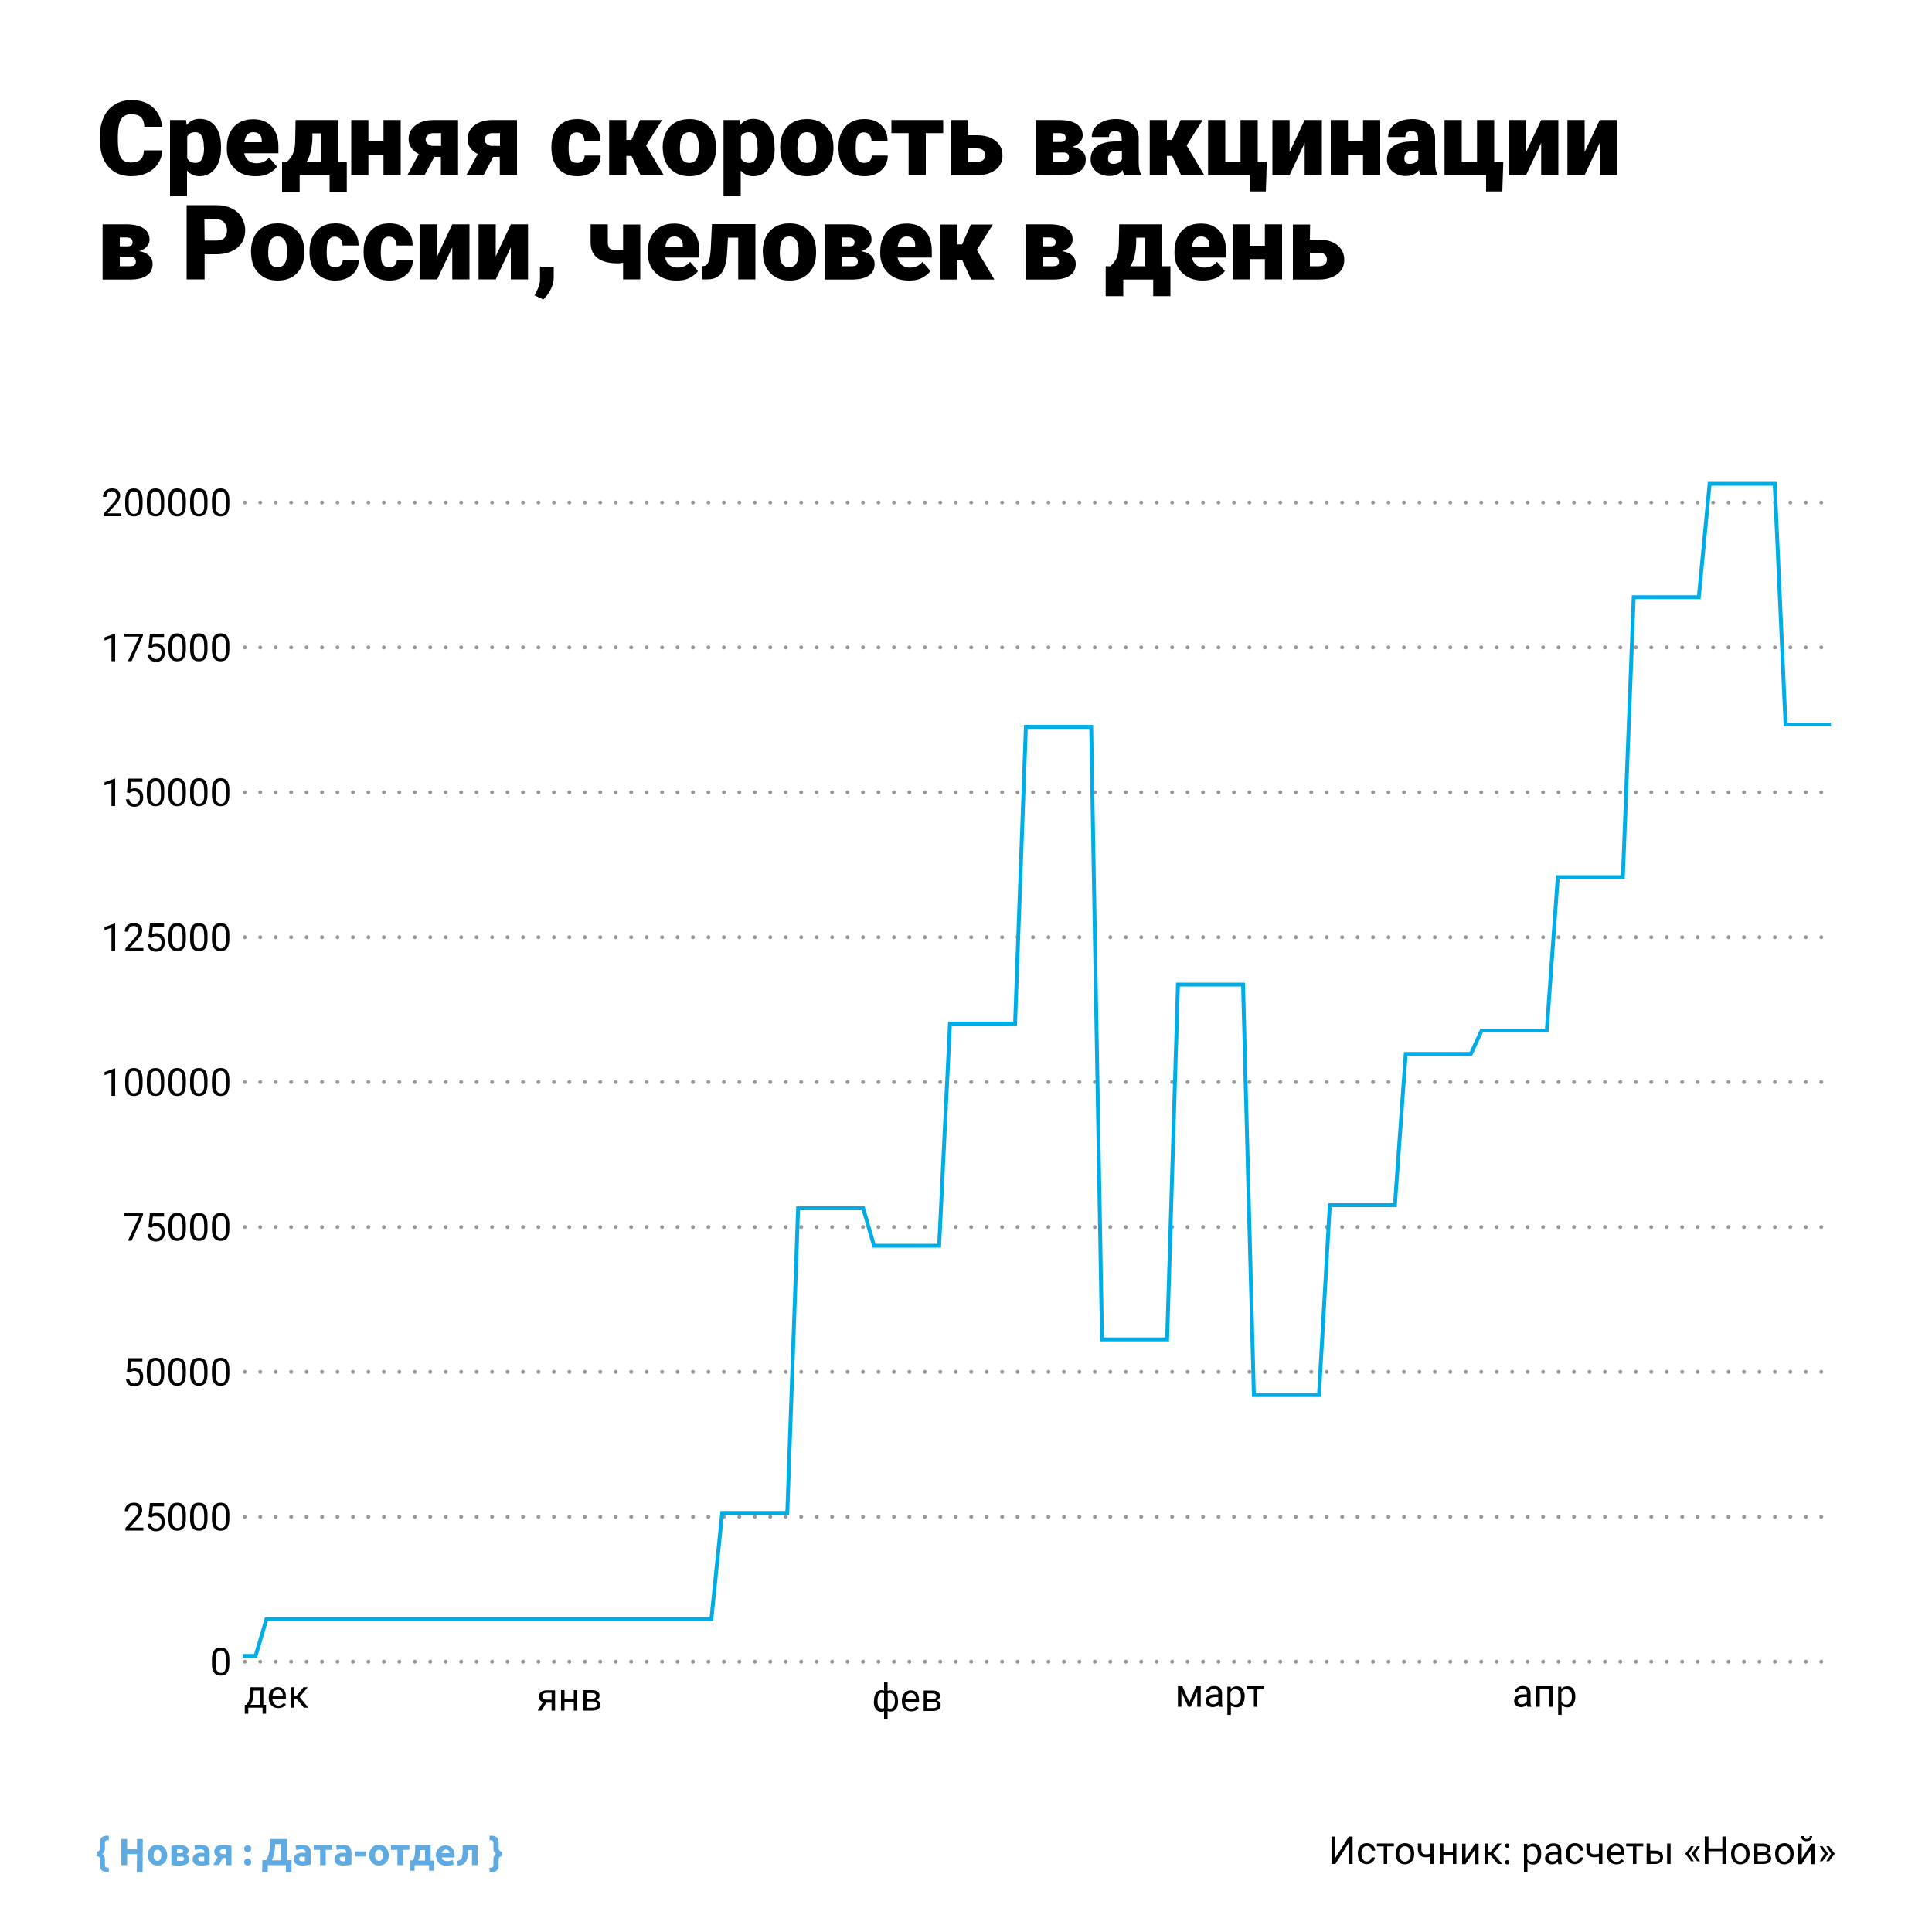 <?xml version="1.0" encoding="utf-8"?>
<!-- Generator: Adobe Illustrator 23.0.6, SVG Export Plug-In . SVG Version: 6.00 Build 0)  -->
<svg version="1.1" id="Слой_1" xmlns="http://www.w3.org/2000/svg" xmlns:xlink="http://www.w3.org/1999/xlink" x="0px" y="0px"
	 viewBox="0 0 1000 1000" style="enable-background:new 0 0 1000 1000;" xml:space="preserve">
<style type="text/css">
	.st0{fill:#FFFFFF;}
	.st1{fill:#60AAE2;}
	.st2{fill:#979899;}
	.st3{opacity:0;}
	.st4{fill:none;stroke:#00ACE5;stroke-width:2;stroke-linecap:square;stroke-miterlimit:10;}
</style>
<rect class="st0" width="1000" height="1000"/>
<path class="st1" d="M50,958.4c0.6,0,1-0.2,1.3-0.5s0.4-0.8,0.4-1.3v-2.9c0-0.6,0.1-1.1,0.2-1.5c0.1-0.4,0.4-0.8,0.7-1.1
	s0.8-0.5,1.3-0.7s1.2-0.2,2-0.2h0.4v2.3h-0.5c-0.6,0-1,0.1-1.2,0.4c-0.2,0.3-0.3,0.7-0.3,1.2v2.6c0,0.7-0.1,1.2-0.3,1.7
	s-0.5,0.9-1.1,1.2c0.5,0.3,0.9,0.7,1.1,1.2c0.2,0.5,0.3,1,0.3,1.7v2.6c0,0.6,0.1,1,0.3,1.2c0.2,0.3,0.6,0.4,1.2,0.4h0.5v2.3H56
	c-0.8,0-1.5-0.1-2-0.2c-0.6-0.2-1-0.4-1.3-0.7s-0.6-0.7-0.7-1.1c-0.1-0.4-0.2-0.9-0.2-1.5v-2.9c0-0.5-0.1-1-0.4-1.3
	c-0.3-0.3-0.7-0.5-1.3-0.5L50,958.4L50,958.4z M70.9,951.9v5.2h-5.1v-5.2h-3v13.5h3v-5.7h5.1l-0.1,9.3h3l0.1-17.1H70.9L70.9,951.9z
	 M86.1,958c-0.2-0.7-0.6-1.2-1-1.7s-1-0.8-1.6-1.1s-1.3-0.4-2-0.4s-1.4,0.1-2,0.4s-1.1,0.6-1.6,1.1c-0.4,0.5-0.8,1-1,1.7
	s-0.4,1.4-0.4,2.2s0.1,1.5,0.4,2.2c0.2,0.7,0.6,1.2,1,1.7s1,0.8,1.6,1.1s1.3,0.4,2,0.4c0.8,0,1.5-0.1,2.1-0.4
	c0.6-0.3,1.1-0.6,1.6-1.1c0.4-0.5,0.8-1,1-1.7s0.4-1.4,0.4-2.2C86.5,959.4,86.4,958.7,86.1,958z M83,962.4c-0.4,0.5-0.9,0.8-1.5,0.8
	c-0.7,0-1.2-0.3-1.5-0.8c-0.4-0.5-0.5-1.2-0.5-2.1c0-0.9,0.2-1.6,0.5-2.1c0.4-0.5,0.9-0.8,1.5-0.8c0.7,0,1.2,0.3,1.5,0.8
	c0.4,0.5,0.5,1.2,0.5,2.1C83.5,961.1,83.3,961.8,83,962.4z M95.5,965.3c0.6-0.2,1.2-0.4,1.5-0.7c0.4-0.3,0.7-0.6,0.8-1
	c0.2-0.4,0.2-0.8,0.2-1.2s-0.1-0.7-0.1-1c-0.1-0.3-0.2-0.5-0.4-0.7c-0.2-0.2-0.3-0.4-0.5-0.5s-0.4-0.2-0.5-0.3
	c0.3-0.2,0.6-0.4,0.8-0.8c0.2-0.4,0.3-0.8,0.3-1.2c0-0.3-0.1-0.7-0.2-1s-0.4-0.7-0.8-0.9c-0.4-0.3-0.8-0.5-1.4-0.7s-1.3-0.2-2.1-0.2
	c-0.4,0-0.8,0-1.2,0c-0.4,0-0.8,0-1.2,0.1c-0.4,0-0.8,0.1-1.1,0.1c-0.4,0-0.7,0.1-0.9,0.1v9.8c0.2,0.1,0.6,0.1,0.9,0.2
	c0.4,0.1,0.7,0.1,1.1,0.2c0.4,0,0.8,0.1,1.2,0.1c0.4,0,0.8,0,1.2,0C94.1,965.6,94.9,965.5,95.5,965.3z M93.2,959.2h-1.6v-1.9
	c0.2,0,0.4,0,0.7-0.1c0.3,0,0.5,0,0.7,0c0.5,0,1,0.1,1.3,0.2c0.3,0.1,0.5,0.4,0.5,0.8c0,0.4-0.1,0.7-0.4,0.8
	C94.1,959.1,93.7,959.2,93.2,959.2L93.2,959.2z M91.6,963.2V961h1.7c0.6,0,1.1,0.1,1.5,0.2c0.3,0.2,0.5,0.5,0.5,0.9
	s-0.2,0.7-0.5,0.9c-0.4,0.2-0.9,0.2-1.5,0.2c-0.3,0-0.6,0-0.9,0C92,963.3,91.8,963.3,91.6,963.2L91.6,963.2z M103,954.9
	c-0.3,0-0.6,0.1-1,0.1c-0.3,0-0.6,0.1-0.8,0.1c-0.2,0.1-0.5,0.1-0.6,0.2l0.4,2.3c0.4-0.1,0.8-0.2,1.2-0.3c0.5-0.1,1-0.1,1.5-0.1
	c0.7,0,1.3,0.1,1.6,0.4c0.3,0.3,0.5,0.7,0.5,1.2v0.3c-0.2,0-0.4-0.1-0.7-0.1c-0.3,0-0.6,0-1,0c-0.6,0-1.1,0-1.6,0.2
	c-0.5,0.1-1,0.3-1.4,0.5s-0.7,0.6-1,1c-0.2,0.4-0.4,0.9-0.4,1.5s0.1,1.2,0.3,1.6c0.2,0.4,0.5,0.8,0.9,1c0.4,0.3,0.8,0.5,1.4,0.6
	c0.5,0.1,1.1,0.2,1.8,0.2c1.1,0,2-0.1,2.7-0.2c0.7-0.1,1.3-0.2,1.7-0.3v-6c0-0.6-0.1-1.2-0.2-1.7s-0.4-1-0.7-1.3
	c-0.3-0.4-0.8-0.7-1.4-0.8c-0.6-0.2-1.3-0.3-2.1-0.3C103.7,954.9,103.4,954.9,103,954.9z M103,963.1c-0.3-0.2-0.4-0.5-0.4-0.9
	c0-0.2,0-0.4,0.1-0.6c0.1-0.2,0.2-0.3,0.4-0.4s0.4-0.2,0.6-0.2s0.5,0,0.8,0c0.2,0,0.4,0,0.7,0c0.2,0,0.4,0,0.5,0.1v2.2
	c-0.1,0-0.4,0-0.6,0.1c-0.3,0-0.5,0-0.8,0C103.7,963.4,103.3,963.3,103,963.1z M116.9,961.8v3.6h2.9v-10c-0.2-0.1-0.6-0.1-0.9-0.2
	c-0.4-0.1-0.7-0.1-1.1-0.2c-0.4,0-0.8-0.1-1.2-0.1c-0.4,0-0.8,0-1.1,0c-1.5,0-2.6,0.3-3.4,0.9c-0.8,0.6-1.2,1.5-1.2,2.6
	c0,0.7,0.2,1.2,0.5,1.7c0.3,0.4,0.8,0.8,1.3,1.1c-0.4,0.5-0.7,1.1-1.1,1.8s-0.8,1.5-1.2,2.3h3c0.3-0.6,0.6-1.2,0.9-1.8
	s0.7-1.2,1.1-1.8h1.5V961.8z M116.9,957.2v2.5h-1.4c-0.2,0-0.4,0-0.6-0.1c-0.2,0-0.4-0.1-0.6-0.2c-0.2-0.1-0.3-0.2-0.4-0.4
	s-0.1-0.4-0.1-0.6c0-0.4,0.1-0.7,0.4-0.9c0.2-0.2,0.7-0.4,1.5-0.4c0.2,0,0.4,0,0.7,0C116.5,957.2,116.8,957.2,116.9,957.2
	L116.9,957.2z M129.5,955.6c-0.4-0.3-0.8-0.5-1.3-0.5s-0.9,0.2-1.3,0.5s-0.5,0.8-0.5,1.3c0,0.6,0.2,1,0.5,1.3
	c0.4,0.3,0.8,0.5,1.3,0.5s0.9-0.2,1.3-0.5c0.4-0.3,0.5-0.8,0.5-1.3C130,956.3,129.9,955.9,129.5,955.6z M129.5,962.5
	c-0.4-0.3-0.8-0.5-1.3-0.5s-0.9,0.1-1.3,0.5c-0.4,0.3-0.5,0.8-0.5,1.3c0,0.6,0.2,1,0.5,1.3c0.4,0.3,0.8,0.5,1.3,0.5s0.9-0.2,1.3-0.5
	c0.4-0.3,0.5-0.8,0.5-1.3S129.9,962.8,129.5,962.5z M135.7,969h2.9v-3.6h9.4v3.6h2.9v-6.2h-2.3v-10.9h-8.9v0.5c0,1,0,1.9,0,2.8
	c0,0.9-0.1,1.8-0.2,2.6c-0.1,0.8-0.4,1.7-0.6,2.5c-0.3,0.8-0.7,1.7-1.1,2.5h-2L135.7,969L135.7,969z M145.6,954.5v8.4h-4.9
	c0.3-0.6,0.6-1.2,0.8-1.9s0.4-1.4,0.5-2.1c0.1-0.7,0.2-1.5,0.3-2.2s0.1-1.5,0.1-2.2H145.6z M155.4,954.9c-0.3,0-0.6,0.1-1,0.1
	c-0.3,0-0.6,0.1-0.8,0.1c-0.2,0.1-0.5,0.1-0.6,0.2l0.4,2.3c0.4-0.1,0.8-0.2,1.2-0.3c0.5-0.1,1-0.1,1.5-0.1c0.7,0,1.3,0.1,1.6,0.4
	c0.3,0.3,0.5,0.7,0.5,1.2v0.3c-0.2,0-0.4-0.1-0.7-0.1s-0.6,0-1,0c-0.5,0-1.1,0-1.6,0.2c-0.5,0.1-1,0.3-1.4,0.5s-0.7,0.6-1,1
	c-0.2,0.4-0.4,0.9-0.4,1.5s0.1,1.2,0.3,1.6c0.2,0.4,0.5,0.8,0.9,1c0.4,0.3,0.8,0.5,1.4,0.6c0.5,0.1,1.1,0.2,1.8,0.2
	c1,0,1.9-0.1,2.7-0.2c0.7-0.1,1.3-0.2,1.7-0.3v-6c0-0.6-0.1-1.2-0.2-1.7c-0.1-0.5-0.4-1-0.7-1.3c-0.3-0.4-0.8-0.7-1.4-0.8
	c-0.6-0.2-1.3-0.3-2.1-0.3C156,954.9,155.7,954.9,155.4,954.9z M155.3,963.1c-0.3-0.2-0.5-0.5-0.5-0.9c0-0.2,0-0.4,0.1-0.6
	c0.1-0.2,0.2-0.3,0.4-0.4c0.2-0.1,0.4-0.2,0.6-0.2c0.2,0,0.5,0,0.8,0c0.2,0,0.4,0,0.6,0c0.2,0,0.4,0,0.5,0.1v2.2
	c-0.1,0-0.4,0-0.6,0.1c-0.3,0-0.5,0-0.8,0C156.1,963.4,155.6,963.3,155.3,963.1z M171.9,957.5v-2.4h-9.5v2.4h3.3v7.9h2.9v-7.9H171.9
	L171.9,957.5z M176.4,954.9c-0.3,0-0.6,0.1-1,0.1c-0.3,0-0.6,0.1-0.8,0.1c-0.2,0.1-0.5,0.1-0.6,0.2l0.4,2.3c0.4-0.1,0.8-0.2,1.2-0.3
	c0.5-0.1,1-0.1,1.5-0.1c0.7,0,1.3,0.1,1.6,0.4c0.3,0.3,0.5,0.7,0.5,1.2v0.3c-0.2,0-0.4-0.1-0.7-0.1s-0.6,0-1,0c-0.5,0-1.1,0-1.6,0.2
	c-0.5,0.1-1,0.3-1.4,0.5s-0.7,0.6-1,1c-0.2,0.4-0.4,0.9-0.4,1.5s0.1,1.2,0.3,1.6c0.2,0.4,0.5,0.8,0.9,1c0.4,0.3,0.8,0.5,1.4,0.6
	c0.5,0.1,1.1,0.2,1.8,0.2c1,0,1.9-0.1,2.7-0.2c0.7-0.1,1.3-0.2,1.7-0.3v-6c0-0.6-0.1-1.2-0.2-1.7c-0.1-0.5-0.4-1-0.7-1.3
	c-0.3-0.4-0.8-0.7-1.4-0.8c-0.6-0.2-1.3-0.3-2.1-0.3C177,954.9,176.7,954.9,176.4,954.9z M176.3,963.1c-0.3-0.2-0.5-0.5-0.5-0.9
	c0-0.2,0-0.4,0.1-0.6c0.1-0.2,0.2-0.3,0.4-0.4c0.2-0.1,0.4-0.2,0.6-0.2c0.2,0,0.5,0,0.8,0c0.2,0,0.4,0,0.6,0c0.2,0,0.4,0,0.5,0.1
	v2.2c-0.1,0-0.4,0-0.6,0.1c-0.3,0-0.5,0-0.8,0C177.1,963.4,176.6,963.3,176.3,963.1z M183.9,960.9h5.6v-2.6h-5.6V960.9z M200.8,958
	c-0.2-0.7-0.6-1.2-1-1.7s-1-0.8-1.6-1.1s-1.3-0.4-2-0.4s-1.4,0.1-2,0.4c-0.6,0.3-1.2,0.6-1.6,1.1c-0.5,0.5-0.8,1-1.1,1.7
	c-0.2,0.7-0.4,1.4-0.4,2.2s0.1,1.5,0.4,2.2c0.2,0.7,0.6,1.2,1,1.7s1,0.8,1.6,1.1s1.3,0.4,2.1,0.4s1.5-0.1,2.1-0.4
	c0.6-0.3,1.1-0.6,1.6-1.1c0.4-0.5,0.8-1,1-1.7s0.4-1.4,0.4-2.2C201.2,959.4,201.1,958.7,200.8,958z M197.7,962.4
	c-0.4,0.5-0.9,0.8-1.5,0.8c-0.7,0-1.2-0.3-1.5-0.8c-0.4-0.5-0.6-1.2-0.6-2.1c0-0.9,0.2-1.6,0.6-2.1c0.4-0.5,0.9-0.8,1.5-0.8
	c0.7,0,1.2,0.3,1.5,0.8c0.4,0.5,0.5,1.2,0.5,2.1C198.2,961.1,198.1,961.8,197.7,962.4z M211.9,955.1h-9.5v2.4h3.3v7.9h2.9v-7.9h3.3
	V955.1z M212.1,968.3h2.5v-2.9h7.5v2.9h2.5V963h-1.7v-7.9h-8c0,0.6,0,1.2,0,1.9s-0.1,1.5-0.1,2.2c-0.1,0.7-0.2,1.4-0.4,2.1
	c-0.2,0.7-0.5,1.2-0.8,1.6h-1.3v5.4H212.1z M219.9,963h-3.5c0.2-0.4,0.4-0.8,0.6-1.2c0.1-0.5,0.2-0.9,0.3-1.4s0.1-0.9,0.2-1.4
	c0-0.5,0.1-1,0.1-1.4h2.4v5.4H219.9z M226.1,962.5c0.2,0.6,0.5,1.2,1,1.7c0.4,0.5,1,0.8,1.7,1.1s1.5,0.4,2.4,0.4
	c0.4,0,0.7,0,1.1-0.1c0.4,0,0.7-0.1,1-0.1c0.3-0.1,0.6-0.1,0.9-0.2c0.3-0.1,0.5-0.2,0.6-0.2l-0.4-2.4c-0.3,0.1-0.8,0.3-1.3,0.4
	c-0.5,0.1-1,0.2-1.6,0.2c-0.8,0-1.5-0.2-2-0.5s-0.8-0.8-0.8-1.4h6.6c0-0.1,0-0.3,0-0.5s0-0.4,0-0.5c0-1.7-0.4-3-1.3-3.9
	c-0.9-0.9-2-1.3-3.5-1.3c-0.6,0-1.2,0.1-1.8,0.3s-1.1,0.6-1.6,1c-0.5,0.5-0.8,1-1.1,1.7s-0.4,1.5-0.4,2.4
	C225.8,961.1,225.9,961.8,226.1,962.5z M232.6,959.2h-3.8c0-0.2,0.1-0.5,0.2-0.7c0.1-0.2,0.2-0.5,0.4-0.6c0.2-0.2,0.4-0.3,0.6-0.4
	c0.2-0.1,0.5-0.2,0.8-0.2s0.6,0,0.9,0.2c0.2,0.1,0.4,0.3,0.6,0.5c0.1,0.2,0.3,0.4,0.3,0.6C232.6,958.8,232.6,959,232.6,959.2
	L232.6,959.2z M244.3,957.5v7.9h2.9v-10.2h-7.7v1.2c0,0.5,0,0.9,0,1.4s0,1-0.1,1.5c0,0.5-0.1,0.9-0.2,1.4c-0.1,0.4-0.2,0.8-0.3,1.1
	c-0.2,0.4-0.5,0.7-0.8,0.9c-0.4,0.2-0.9,0.4-1.5,0.6l0.4,2.4c0.7-0.1,1.3-0.2,1.9-0.4c0.5-0.2,1-0.4,1.3-0.7c0.4-0.3,0.7-0.6,0.9-1
	c0.2-0.3,0.4-0.7,0.6-1.2c0.1-0.3,0.2-0.7,0.3-1.1c0.1-0.4,0.1-0.8,0.2-1.2c0.1-0.4,0.1-0.8,0.1-1.3c0-0.4,0-0.8,0.1-1.2h1.9V957.5z
	 M259.8,958.4c-0.6,0-1-0.2-1.3-0.5s-0.4-0.8-0.4-1.3v-2.9c0-0.6-0.1-1.1-0.2-1.5s-0.4-0.8-0.7-1.1s-0.8-0.5-1.3-0.7
	c-0.6-0.2-1.2-0.2-2.1-0.2h-0.4v2.3h0.5c0.6,0,1,0.1,1.2,0.4s0.3,0.7,0.3,1.2v2.6c0,0.7,0.1,1.2,0.3,1.7s0.6,0.9,1.1,1.2
	c-0.5,0.3-0.9,0.7-1.1,1.2c-0.2,0.5-0.3,1-0.3,1.7v2.6c0,0.5-0.1,0.9-0.3,1.2s-0.6,0.4-1.2,0.4h-0.5v2.3h0.4c0.8,0,1.5-0.1,2.1-0.2
	c0.6-0.1,1-0.4,1.3-0.7c0.3-0.3,0.6-0.7,0.7-1.1c0.1-0.4,0.2-0.9,0.2-1.5v-2.9c0-0.5,0.1-1,0.4-1.3s0.7-0.5,1.3-0.5V958.4z"/>
<path d="M84,77.6c-0.1,2.7-0.8,5-2.2,7.1c-1.3,2-3.2,3.6-5.6,4.8c-2.4,1.1-5.1,1.7-8.2,1.7c-5,0-9-1.6-11.9-4.9s-4.4-7.9-4.4-13.9
	v-1.9c0-3.8,0.7-7.1,2-9.9c1.3-2.8,3.2-5,5.7-6.5s5.3-2.3,8.5-2.3c4.7,0,8.4,1.2,11.2,3.7c2.8,2.5,4.4,5.8,4.8,10.1h-9.2
	c-0.1-2.3-0.7-4-1.8-5c-1.1-1-2.8-1.5-5.1-1.5c-2.3,0-4,0.9-5.1,2.6c-1.1,1.7-1.6,4.5-1.7,8.3v2.7c0,4.1,0.5,7,1.5,8.8
	s2.8,2.6,5.3,2.6c2.1,0,3.8-0.5,4.9-1.5s1.7-2.6,1.8-4.8H84V77.6z M114.4,76.6c0,4.4-1,8-3,10.6s-4.7,4-8.1,4c-2.6,0-4.8-1-6.5-2.9
	v13.3H88V62.1h8.3l0.3,2.6c1.7-2.1,3.9-3.2,6.7-3.2c3.5,0,6.2,1.3,8.2,3.9s2.9,6.2,2.9,10.7V76.6z M105.5,76c0-5.1-1.5-7.6-4.4-7.6
	c-2.1,0-3.5,0.8-4.2,2.3v11.2c0.8,1.6,2.2,2.4,4.3,2.4c2.8,0,4.3-2.4,4.4-7.3v-1H105.5z M132.1,91.2c-4.4,0-7.9-1.3-10.6-3.9
	s-4.1-6-4.1-10.2v-0.7c0-2.9,0.5-5.5,1.6-7.7s2.7-4,4.7-5.2c2.1-1.2,4.5-1.8,7.4-1.8c4,0,7.2,1.2,9.5,3.7c2.3,2.5,3.5,6,3.5,10.4
	v3.5h-17.7c0.3,1.6,1,2.9,2.1,3.8s2.5,1.4,4.2,1.4c2.8,0,5-1,6.6-3l4.1,4.8c-1.1,1.5-2.7,2.7-4.7,3.7S134.5,91.2,132.1,91.2z
	 M131.1,68.4c-2.6,0-4.1,1.7-4.6,5.2h9v-0.7c0-1.4-0.3-2.5-1.1-3.3C133.6,68.8,132.5,68.4,131.1,68.4z M148.5,83.8
	c1.4-1.4,2.5-2.8,3.1-4.2c0.6-1.4,1-3,1.1-4.9l0.1-2l0.2-10.6h22.2v21.7h4.3v15.5h-8.9v-8.6h-15.5v8.6H146V83.8H148.5z M158.7,83.8
	h7.6V69h-4.6v2.3C161.6,76.5,160.6,80.6,158.7,83.8z M207.4,90.6h-8.9V80.1h-7.8v10.5h-8.9V62.1h8.9v11.1h7.8V62.1h8.9V90.6z
	 M237.1,62.1v28.5h-8.9v-9.4h-3.4l-5,9.4h-8.9l5.9-10.9c-1.7-0.8-3-1.9-3.9-3.2c-0.9-1.3-1.4-2.8-1.4-4.5c0-2.9,1.2-5.3,3.5-7.1
	c2.3-1.8,5.3-2.7,9.1-2.8C224.1,62.1,237.1,62.1,237.1,62.1z M220.3,72.3c0,0.9,0.4,1.6,1.1,2.2c0.7,0.6,1.6,1,2.8,1h4.1v-6.6h-4
	c-1.2,0-2.1,0.3-2.8,1C220.7,70.5,220.3,71.3,220.3,72.3z M267.6,62.1v28.5h-8.9v-9.4h-3.4l-5,9.4h-8.9l5.9-10.9
	c-1.7-0.8-3-1.9-3.9-3.2c-0.9-1.3-1.4-2.8-1.4-4.5c0-2.9,1.2-5.3,3.5-7.1c2.3-1.8,5.3-2.7,9.1-2.8C254.6,62.1,267.6,62.1,267.6,62.1
	z M250.8,72.3c0,0.9,0.4,1.6,1.1,2.2c0.7,0.6,1.6,1,2.8,1h4.1v-6.6h-4c-1.2,0-2.1,0.3-2.8,1C251.2,70.5,250.8,71.3,250.8,72.3z
	 M298.7,84.3c1.2,0,2.2-0.3,2.9-1c0.7-0.7,1-1.6,1-2.8h8.3c0,3.1-1.1,5.7-3.4,7.7s-5.1,3-8.7,3c-4.1,0-7.4-1.3-9.8-3.9
	s-3.6-6.2-3.6-10.8v-0.4c0-2.9,0.5-5.4,1.6-7.6s2.6-3.9,4.6-5.1s4.4-1.8,7.1-1.8c3.7,0,6.7,1,8.8,3.1c2.2,2.1,3.3,4.8,3.3,8.4h-8.3
	c0-1.5-0.4-2.6-1.1-3.4s-1.7-1.2-2.9-1.2c-2.3,0-3.6,1.5-4,4.4c-0.1,0.9-0.2,2.2-0.2,3.8c0,2.9,0.3,4.9,1,6S297.2,84.3,298.7,84.3z
	 M326.9,80.7h-2.7v10h-8.9V62.1h8.9v10.3h2.6l4.5-10.3h11.4l-8.3,13.2l0,0l9.1,15.3h-12L326.9,80.7z M343,76.1
	c0-2.8,0.6-5.4,1.7-7.6s2.7-3.9,4.8-5.1c2.1-1.2,4.5-1.8,7.3-1.8c4.3,0,7.6,1.3,10.1,4c2.5,2.6,3.7,6.2,3.7,10.8v0.3
	c0,4.4-1.2,8-3.7,10.6s-5.8,3.9-10,3.9c-4.1,0-7.3-1.2-9.8-3.7c-2.5-2.4-3.8-5.7-4-9.9L343,76.1z M351.9,76.7c0,2.6,0.4,4.6,1.2,5.8
	c0.8,1.2,2,1.8,3.7,1.8c3.2,0,4.8-2.4,4.9-7.3v-0.9c0-5.1-1.6-7.7-4.9-7.7c-3,0-4.6,2.2-4.8,6.6L351.9,76.7z M401,76.6
	c0,4.4-1,8-3,10.6s-4.7,4-8.1,4c-2.6,0-4.8-1-6.5-2.9v13.3h-8.9V62.1h8.3l0.3,2.6c1.7-2.1,3.9-3.2,6.7-3.2c3.5,0,6.2,1.3,8.2,3.9
	s2.9,6.2,2.9,10.7v0.5H401z M392.1,76c0-5.1-1.5-7.6-4.4-7.6c-2.1,0-3.5,0.8-4.2,2.3v11.2c0.8,1.6,2.2,2.4,4.3,2.4
	c2.8,0,4.3-2.4,4.4-7.3L392.1,76L392.1,76z M403.8,76.1c0-2.8,0.6-5.4,1.7-7.6s2.7-3.9,4.8-5.1c2.1-1.2,4.5-1.8,7.3-1.8
	c4.3,0,7.6,1.3,10.1,4c2.5,2.6,3.7,6.2,3.7,10.8v0.3c0,4.4-1.2,8-3.7,10.6s-5.8,3.9-10,3.9c-4.1,0-7.3-1.2-9.8-3.7
	c-2.5-2.4-3.8-5.7-4-9.9L403.8,76.1z M412.7,76.7c0,2.6,0.4,4.6,1.2,5.8c0.8,1.2,2,1.8,3.7,1.8c3.2,0,4.8-2.4,4.9-7.3v-0.9
	c0-5.1-1.6-7.7-4.9-7.7c-3,0-4.6,2.2-4.8,6.6L412.7,76.7z M447.3,84.3c1.2,0,2.2-0.3,2.9-1c0.7-0.7,1-1.6,1-2.8h8.3
	c0,3.1-1.1,5.7-3.4,7.7s-5.1,3-8.7,3c-4.1,0-7.4-1.3-9.8-3.9s-3.6-6.2-3.6-10.8v-0.4c0-2.9,0.5-5.4,1.6-7.6s2.6-3.9,4.6-5.1
	s4.4-1.8,7.1-1.8c3.7,0,6.7,1,8.8,3.1c2.2,2.1,3.3,4.8,3.3,8.4h-8.3c0-1.5-0.4-2.6-1.1-3.4s-1.7-1.2-2.9-1.2c-2.3,0-3.6,1.5-4,4.4
	c-0.1,0.9-0.2,2.2-0.2,3.8c0,2.9,0.3,4.9,1,6S445.8,84.3,447.3,84.3z M488.2,68.9h-9v21.7h-8.9V68.9h-8.9v-6.8h26.8V68.9z M501.1,70
	h4.6c2.6,0,5,0.4,7,1.3s3.5,2.1,4.6,3.7s1.6,3.4,1.6,5.5c0,3.1-1.2,5.6-3.6,7.4s-5.6,2.8-9.7,2.8h-13.3V62.1h8.9L501.1,70L501.1,70z
	 M501.1,76.8v7h4.5c1.4,0,2.4-0.3,3.2-0.9c0.8-0.6,1.1-1.5,1.1-2.5c0-1.1-0.3-1.9-1-2.6s-1.8-1-3.3-1H501.1z M536.1,90.6V62.1h12.2
	c3.9,0,6.9,0.7,9,2.1c2.1,1.4,3.1,3.3,3.1,5.9c0,1.3-0.5,2.5-1.4,3.5s-2.2,1.9-4,2.4c2.3,0.4,4,1.1,5.2,2.3c1.2,1.1,1.8,2.5,1.8,4.2
	c0,2.7-1,4.7-3,6.1s-5,2.1-8.8,2.1L536.1,90.6L536.1,90.6z M545,73.5h3.7c1.1,0,1.8-0.2,2.3-0.5c0.4-0.4,0.6-0.9,0.6-1.6
	c0-0.9-0.3-1.6-0.8-1.9s-1.3-0.6-2.5-0.6H545V73.5z M545,79v4.8h5.2c1.1,0,1.9-0.2,2.4-0.6s0.7-1,0.7-1.8c0-1.6-0.9-2.4-2.7-2.5
	L545,79L545,79z M581.9,90.6c-0.3-0.6-0.6-1.4-0.8-2.6c-1.6,2.1-3.9,3.1-6.9,3.1c-2.7,0-5-0.8-6.9-2.4s-2.8-3.7-2.8-6.1
	c0-3.1,1.1-5.4,3.4-7s5.6-2.4,10-2.4h2.7v-1.5c0-2.6-1.1-3.9-3.4-3.9c-2.1,0-3.2,1-3.2,3.1h-8.9c0-2.8,1.2-5,3.5-6.7
	c2.3-1.7,5.3-2.6,9-2.6s6.5,0.9,8.6,2.7c2.1,1.8,3.2,4.2,3.2,7.3v12.6c0,2.6,0.4,4.6,1.2,6v0.4H581.9z M576.3,84.8
	c1.1,0,2-0.2,2.8-0.7s1.3-1,1.6-1.6V78h-2.6c-3.1,0-4.6,1.4-4.6,4.2c0,0.8,0.3,1.5,0.8,2S575.5,84.8,576.3,84.8z M606.7,80.7H604v10
	h-8.9V62.1h8.9v10.3h2.6l4.5-10.3h11.4l-8.3,13.2l0,0l9.1,15.3h-12L606.7,80.7z M625.3,62.1h8.9v21.7h7.9V62.1h8.9v21.7h4.7
	l-0.5,15.3h-8.4v-8.5h-21.5L625.3,62.1L625.3,62.1z M675.3,62.1h8.9v28.5h-8.9V74l-7.8,16.6h-8.9V62.1h8.9v16.6L675.3,62.1z
	 M714.4,90.6h-8.9V80.1h-7.8v10.5h-8.9V62.1h8.9v11.1h7.8V62.1h8.9V90.6z M735.3,90.6c-0.3-0.6-0.6-1.4-0.8-2.6
	c-1.6,2.1-3.9,3.1-6.9,3.1c-2.7,0-5-0.8-6.9-2.4s-2.8-3.7-2.8-6.1c0-3.1,1.1-5.4,3.4-7s5.6-2.4,10-2.4h2.7v-1.5
	c0-2.6-1.1-3.9-3.4-3.9c-2.1,0-3.2,1-3.2,3.1h-8.9c0-2.8,1.2-5,3.5-6.7c2.3-1.7,5.3-2.6,9-2.6s6.5,0.9,8.6,2.7
	c2.1,1.8,3.2,4.2,3.2,7.3v12.6c0,2.6,0.4,4.6,1.2,6v0.4H735.3z M729.7,84.8c1.1,0,2-0.2,2.8-0.7s1.3-1,1.6-1.6V78h-2.6
	c-3.1,0-4.6,1.4-4.6,4.2c0,0.8,0.3,1.5,0.8,2S728.9,84.8,729.7,84.8z M747.7,62.1h8.9v21.7h7.9V62.1h8.9v21.7h4.7l-0.5,15.3h-8.4
	v-8.5h-21.5L747.7,62.1L747.7,62.1z M797.7,62.1h8.9v28.5h-8.9V74l-7.8,16.6H781V62.1h8.9v16.6L797.7,62.1z M828,62.1h8.9v28.5H828
	V74l-7.8,16.6h-8.9V62.1h8.9v16.6L828,62.1z M53.1,144.6v-28.5h12.2c3.9,0,6.9,0.7,9,2.1s3.1,3.3,3.1,5.9c0,1.3-0.5,2.5-1.4,3.5
	s-2.3,1.9-4,2.4c2.3,0.4,4,1.1,5.2,2.3c1.2,1.1,1.8,2.5,1.8,4.2c0,2.7-1,4.7-3,6.1c-2,1.4-5,2.1-8.8,2.1H53.1V144.6z M62,127.5h3.7
	c1.1,0,1.8-0.2,2.3-0.5c0.4-0.4,0.6-0.9,0.6-1.6c0-0.9-0.3-1.6-0.8-1.9s-1.3-0.6-2.5-0.6H62V127.5z M62,133v4.8h5.2
	c1.1,0,1.9-0.2,2.4-0.6c0.5-0.4,0.7-1,0.7-1.8c0-1.6-0.9-2.4-2.7-2.5H62V133z M105.9,131.6v13h-9.3v-38.4H112c2.9,0,5.5,0.5,7.8,1.6
	s4,2.6,5.2,4.6s1.9,4.3,1.9,6.8c0,3.7-1.3,6.7-4,9c-2.7,2.2-6.4,3.4-11,3.4H105.9z M105.9,124.5h6.1c1.8,0,3.2-0.4,4.1-1.3
	s1.4-2.2,1.4-3.8c0-1.8-0.5-3.2-1.5-4.3c-1-1.1-2.3-1.6-4-1.6h-6.2L105.9,124.5L105.9,124.5z M129.9,130.1c0-2.8,0.6-5.4,1.7-7.6
	c1.1-2.2,2.7-3.9,4.8-5.1s4.5-1.8,7.3-1.8c4.3,0,7.6,1.3,10.1,4c2.5,2.6,3.7,6.2,3.7,10.8v0.3c0,4.4-1.2,8-3.7,10.6s-5.8,3.9-10,3.9
	c-4.1,0-7.3-1.2-9.8-3.7c-2.5-2.4-3.8-5.7-4-9.9L129.9,130.1z M138.8,130.7c0,2.6,0.4,4.6,1.2,5.8s2,1.8,3.7,1.8
	c3.2,0,4.8-2.4,4.9-7.3v-0.9c0-5.1-1.6-7.7-4.9-7.7c-3,0-4.6,2.2-4.8,6.6L138.8,130.7z M173.5,138.3c1.2,0,2.2-0.3,2.9-1
	s1-1.6,1-2.8h8.3c0,3.1-1.1,5.7-3.4,7.7s-5.1,3-8.7,3c-4.1,0-7.4-1.3-9.8-3.9c-2.4-2.6-3.6-6.2-3.6-10.8v-0.4c0-2.9,0.5-5.4,1.6-7.6
	s2.6-3.9,4.6-5.1s4.4-1.8,7.1-1.8c3.7,0,6.7,1,8.8,3.1c2.2,2.1,3.3,4.8,3.3,8.4h-8.3c0-1.5-0.4-2.6-1.1-3.4
	c-0.7-0.8-1.7-1.2-2.9-1.2c-2.3,0-3.6,1.5-4,4.4c-0.1,0.9-0.2,2.2-0.2,3.8c0,2.9,0.3,4.9,1,6S172,138.3,173.5,138.3z M201.5,138.3
	c1.2,0,2.2-0.3,2.9-1s1-1.6,1-2.8h8.3c0,3.1-1.1,5.7-3.4,7.7s-5.1,3-8.7,3c-4.1,0-7.4-1.3-9.8-3.9c-2.4-2.6-3.6-6.2-3.6-10.8v-0.4
	c0-2.9,0.5-5.4,1.6-7.6s2.6-3.9,4.6-5.1s4.4-1.8,7.1-1.8c3.7,0,6.7,1,8.8,3.1c2.2,2.1,3.3,4.8,3.3,8.4h-8.3c0-1.5-0.4-2.6-1.1-3.4
	c-0.7-0.8-1.7-1.2-2.9-1.2c-2.3,0-3.6,1.5-4,4.4c-0.1,0.9-0.2,2.2-0.2,3.8c0,2.9,0.3,4.9,1,6S200,138.3,201.5,138.3z M234.1,116.1
	h8.9v28.5h-8.9V128l-7.8,16.6h-8.9v-28.5h8.9v16.6L234.1,116.1z M264.4,116.1h8.9v28.5h-8.9V128l-7.8,16.6h-8.9v-28.5h8.9v16.6
	L264.4,116.1z M281.2,155l-4.5-2.1l0.9-1.8c1.2-2.3,1.9-4.5,1.9-6.5V138h7.1v5.7c0,2-0.5,4.1-1.6,6.2
	C284,151.9,282.7,153.6,281.2,155z M331.4,144.6h-8.9V136c-1,0.2-1.9,0.3-2.6,0.3c-4.7,0-8.2-0.9-10.6-2.7s-3.6-4.5-3.6-8.2v-9.3
	h8.9v9.4c0,1.5,0.4,2.6,1.1,3.2s2.1,0.8,4.2,0.8c0.9,0,1.7-0.1,2.6-0.2v-13.1h8.9V144.6z M350,145.2c-4.4,0-7.9-1.3-10.6-3.9
	c-2.7-2.6-4.1-6-4.1-10.2v-0.7c0-2.9,0.5-5.5,1.6-7.7s2.7-4,4.7-5.2c2.1-1.2,4.5-1.8,7.4-1.8c4,0,7.2,1.2,9.5,3.7s3.5,6,3.5,10.4
	v3.5h-17.7c0.3,1.6,1,2.9,2.1,3.8c1.1,0.9,2.5,1.4,4.2,1.4c2.8,0,5-1,6.6-3l4.1,4.8c-1.1,1.5-2.7,2.7-4.7,3.7S352.3,145.2,350,145.2
	z M349,122.4c-2.6,0-4.1,1.7-4.6,5.2h9v-0.7c0-1.4-0.3-2.5-1.1-3.3C351.4,122.8,350.4,122.4,349,122.4z M391,116.1v28.5h-8.9V123
	h-5.3l-0.5,8.7c-0.3,4.3-1.3,7.6-2.9,9.7c-1.6,2.1-4,3.2-7.2,3.2h-2.8l-0.1-6.8l0.9-0.1c1.2-0.1,2.1-0.9,2.6-2.4
	c0.6-1.4,0.9-3.6,1.1-6.5l0.6-12.8H391V116.1z M394.8,130.1c0-2.8,0.6-5.4,1.7-7.6s2.7-3.9,4.8-5.1c2.1-1.2,4.5-1.8,7.3-1.8
	c4.3,0,7.6,1.3,10.1,4c2.5,2.6,3.7,6.2,3.7,10.8v0.3c0,4.4-1.2,8-3.7,10.6s-5.8,3.9-10,3.9c-4.1,0-7.3-1.2-9.8-3.7
	c-2.5-2.4-3.8-5.7-4-9.9L394.8,130.1z M403.6,130.7c0,2.6,0.4,4.6,1.2,5.8c0.8,1.2,2,1.8,3.7,1.8c3.2,0,4.8-2.4,4.9-7.3v-0.9
	c0-5.1-1.6-7.7-4.9-7.7c-3,0-4.6,2.2-4.8,6.6L403.6,130.7z M426.8,144.6v-28.5H439c3.9,0,6.9,0.7,9,2.1s3.1,3.3,3.1,5.9
	c0,1.3-0.5,2.5-1.4,3.5s-2.3,1.9-4,2.4c2.3,0.4,4,1.1,5.2,2.3c1.2,1.1,1.8,2.5,1.8,4.2c0,2.7-1,4.7-3,6.1c-2,1.4-5,2.1-8.8,2.1
	h-14.1V144.6z M435.7,127.5h3.7c1.1,0,1.8-0.2,2.3-0.5c0.4-0.4,0.6-0.9,0.6-1.6c0-0.9-0.3-1.6-0.8-1.9s-1.3-0.6-2.5-0.6h-3.3
	L435.7,127.5L435.7,127.5z M435.7,133v4.8h5.2c1.1,0,1.9-0.2,2.4-0.6c0.5-0.4,0.7-1,0.7-1.8c0-1.6-0.9-2.4-2.7-2.5h-5.6V133z
	 M470.3,145.2c-4.4,0-7.9-1.3-10.6-3.9c-2.7-2.6-4.1-6-4.1-10.2v-0.7c0-2.9,0.5-5.5,1.6-7.7s2.7-4,4.7-5.2c2.1-1.2,4.5-1.8,7.4-1.8
	c4,0,7.2,1.2,9.5,3.7s3.5,6,3.5,10.4v3.5h-17.7c0.3,1.6,1,2.9,2.1,3.8c1.1,0.9,2.5,1.4,4.2,1.4c2.8,0,5-1,6.6-3l4.1,4.8
	c-1.1,1.5-2.7,2.7-4.7,3.7S472.7,145.2,470.3,145.2z M469.3,122.4c-2.6,0-4.1,1.7-4.6,5.2h9v-0.7c0-1.4-0.3-2.5-1.1-3.3
	C471.8,122.8,470.7,122.4,469.3,122.4z M498.1,134.7h-2.7v10h-8.9v-28.5h8.9v10.3h2.6l4.5-10.3h11.4l-8.3,13.2l0,0l9.1,15.3h-12
	L498.1,134.7z M530.9,144.6v-28.5h12.2c3.9,0,6.9,0.7,9,2.1s3.1,3.3,3.1,5.9c0,1.3-0.5,2.5-1.4,3.5s-2.2,1.9-4,2.4
	c2.3,0.4,4,1.1,5.2,2.3c1.2,1.1,1.8,2.5,1.8,4.2c0,2.7-1,4.7-3,6.1c-2,1.4-5,2.1-8.8,2.1h-14.1V144.6z M539.8,127.5h3.7
	c1.1,0,1.8-0.2,2.3-0.5c0.4-0.4,0.6-0.9,0.6-1.6c0-0.9-0.3-1.6-0.8-1.9s-1.3-0.6-2.5-0.6h-3.3V127.5z M539.8,133v4.8h5.2
	c1.1,0,1.9-0.2,2.4-0.6c0.5-0.4,0.7-1,0.7-1.8c0-1.6-0.9-2.4-2.7-2.5h-5.6V133z M574.8,137.8c1.4-1.4,2.5-2.8,3.1-4.2s1-3,1.1-4.9
	l0.1-2l0.2-10.6h22.2v21.7h4.3v15.5h-8.9v-8.6h-15.5v8.6h-9.1v-15.5L574.8,137.8L574.8,137.8z M585.1,137.8h7.6V123h-4.6v2.3
	C588,130.5,587,134.6,585.1,137.8z M622.6,145.2c-4.4,0-7.9-1.3-10.6-3.9s-4.1-6-4.1-10.2v-0.7c0-2.9,0.5-5.5,1.6-7.7s2.7-4,4.7-5.2
	c2.1-1.2,4.5-1.8,7.4-1.8c4,0,7.2,1.2,9.5,3.7s3.5,6,3.5,10.4v3.5H617c0.3,1.6,1,2.9,2.1,3.8c1.1,0.9,2.5,1.4,4.2,1.4
	c2.8,0,5-1,6.6-3l4.1,4.8c-1.1,1.5-2.7,2.7-4.7,3.7C627.1,144.7,625,145.2,622.6,145.2z M621.6,122.4c-2.6,0-4.1,1.7-4.6,5.2h9v-0.7
	c0-1.4-0.3-2.5-1.1-3.3C624.1,122.8,623,122.4,621.6,122.4z M663.6,144.6h-8.9v-10.5h-7.8v10.5H638v-28.5h8.9v11.1h7.8v-11.1h8.9
	L663.6,144.6L663.6,144.6z M678,124h4.6c2.6,0,5,0.4,7,1.3s3.5,2.1,4.6,3.7c1.1,1.6,1.6,3.4,1.6,5.5c0,3.1-1.2,5.6-3.6,7.4
	s-5.6,2.8-9.7,2.8h-13.3v-28.5h8.9L678,124L678,124z M678,130.8v7h4.5c1.4,0,2.4-0.3,3.2-0.9c0.8-0.6,1.1-1.5,1.1-2.5
	c0-1.1-0.3-1.9-1-2.6c-0.7-0.7-1.8-1-3.3-1H678z"/>
<g>
	<path d="M698.2,950.6h1.9v14.2h-1.9v-11l-7,11h-1.9v-14.2h1.9v11L698.2,950.6z"/>
	<path d="M707.4,963.5c0.6,0,1.2-0.2,1.7-0.6s0.7-0.9,0.8-1.5h1.7c0,0.6-0.2,1.2-0.6,1.7s-0.9,1-1.5,1.3s-1.3,0.5-2,0.5
		c-1.4,0-2.6-0.5-3.4-1.4s-1.3-2.3-1.3-3.9v-0.3c0-1,0.2-1.9,0.6-2.7s0.9-1.4,1.6-1.9s1.5-0.7,2.5-0.7c1.2,0,2.2,0.4,3,1.1
		s1.2,1.6,1.3,2.8h-1.7c-0.1-0.7-0.3-1.2-0.8-1.7s-1-0.7-1.7-0.7c-0.9,0-1.6,0.3-2.1,1s-0.8,1.6-0.8,2.9v0.3c0,1.2,0.3,2.2,0.8,2.8
		S706.5,963.5,707.4,963.5z"/>
	<path d="M721.5,955.7H718v9.1h-1.8v-9.1h-3.5v-1.5h8.8V955.7z"/>
	<path d="M722.4,959.4c0-1,0.2-2,0.6-2.8s1-1.5,1.7-1.9s1.6-0.7,2.5-0.7c1.4,0,2.6,0.5,3.5,1.5s1.3,2.3,1.3,4v0.1c0,1-0.2,2-0.6,2.8
		s-1,1.5-1.7,1.9s-1.6,0.7-2.5,0.7c-1.4,0-2.6-0.5-3.5-1.5S722.4,961.2,722.4,959.4L722.4,959.4z M724.2,959.7
		c0,1.2,0.3,2.1,0.8,2.8s1.3,1.1,2.2,1.1s1.6-0.4,2.2-1.1s0.8-1.7,0.8-3c0-1.2-0.3-2.1-0.8-2.8s-1.3-1.1-2.2-1.1s-1.6,0.4-2.2,1.1
		S724.2,958.3,724.2,959.7z"/>
	<path d="M742.2,964.8h-1.8V961c-0.8,0.2-1.6,0.3-2.4,0.3c-1.3,0-2.3-0.3-3-1s-1-1.6-1.1-2.9v-3.2h1.8v3.2c0,1.6,0.8,2.4,2.3,2.4
		c0.8,0,1.6-0.1,2.4-0.3v-5.3h1.8V964.8z"/>
	<path d="M753.8,964.8H752v-4.5h-4.9v4.5h-1.8v-10.6h1.8v4.6h4.9v-4.6h1.8V964.8z"/>
	<path d="M763.5,954.3h1.8v10.6h-1.8v-7.7l-4.9,7.7h-1.8v-10.6h1.8v7.7L763.5,954.3z"/>
	<path d="M771.5,960.3h-1.3v4.5h-1.8v-10.6h1.8v4.5h1.2l3.6-4.5h2.2l-4.2,5.1l4.5,5.5h-2.3L771.5,960.3z"/>
	<path d="M779,963.9c0-0.3,0.1-0.6,0.3-0.8s0.5-0.3,0.8-0.3s0.7,0.1,0.8,0.3s0.3,0.5,0.3,0.8s-0.1,0.5-0.3,0.8s-0.5,0.3-0.8,0.3
		s-0.6-0.1-0.8-0.3S779,964.2,779,963.9z M779,955.3c0-0.3,0.1-0.6,0.3-0.8s0.5-0.3,0.8-0.3s0.7,0.1,0.8,0.3s0.3,0.5,0.3,0.8
		s-0.1,0.5-0.3,0.8s-0.5,0.3-0.8,0.3s-0.6-0.1-0.8-0.3S779,955.6,779,955.3z"/>
	<path d="M797.7,959.7c0,1.6-0.4,2.9-1.1,3.9s-1.7,1.5-3,1.5s-2.3-0.4-3-1.2v5.1h-1.8v-14.6h1.7l0.1,1.2c0.7-0.9,1.8-1.4,3.1-1.4
		s2.3,0.5,3,1.4S797.8,957.9,797.7,959.7L797.7,959.7L797.7,959.7z M795.9,959.5c0-1.2-0.3-2.1-0.8-2.8s-1.2-1-2.1-1
		c-1.1,0-1.9,0.5-2.5,1.5v5c0.5,1,1.4,1.4,2.5,1.4c0.9,0,1.6-0.3,2.1-1S795.9,960.8,795.9,959.5z"/>
	<path d="M806.6,964.8c-0.1-0.2-0.2-0.6-0.3-1.1c-0.8,0.9-1.8,1.3-3,1.3c-1,0-1.9-0.3-2.6-0.9s-1-1.3-1-2.2c0-1.1,0.4-2,1.3-2.6
		s2-0.9,3.5-0.9h1.8v-0.8c0-0.6-0.2-1.1-0.6-1.5s-0.9-0.6-1.7-0.6c-0.6,0-1.2,0.2-1.6,0.5s-0.7,0.7-0.7,1.2h-1.8
		c0-0.5,0.2-1,0.6-1.5s0.9-0.9,1.5-1.2s1.3-0.4,2.1-0.4c1.2,0,2.2,0.3,2.9,0.9s1,1.4,1.1,2.5v4.9c0,1,0.1,1.7,0.4,2.3v0.2h-1.9
		V964.8z M803.6,963.5c0.6,0,1.1-0.1,1.6-0.4s0.9-0.7,1.1-1.1v-2.2h-1.4c-2.2,0-3.3,0.6-3.3,1.9c0,0.6,0.2,1,0.6,1.3
		S803,963.5,803.6,963.5z"/>
	<path d="M815.1,963.5c0.6,0,1.2-0.2,1.7-0.6s0.7-0.9,0.8-1.5h1.7c0,0.6-0.2,1.2-0.6,1.7s-0.9,1-1.5,1.3s-1.3,0.5-2,0.5
		c-1.4,0-2.6-0.5-3.4-1.4s-1.3-2.3-1.3-3.9v-0.3c0-1,0.2-1.9,0.6-2.7s0.9-1.4,1.6-1.9s1.5-0.7,2.5-0.7c1.2,0,2.2,0.4,3,1.1
		s1.2,1.6,1.3,2.8h-1.7c-0.1-0.7-0.3-1.2-0.8-1.7s-1-0.7-1.7-0.7c-0.9,0-1.6,0.3-2.1,1s-0.8,1.6-0.8,2.9v0.3c0,1.2,0.3,2.2,0.8,2.8
		S814.2,963.5,815.1,963.5z"/>
	<path d="M829.4,964.8h-1.8V961c-0.8,0.2-1.6,0.3-2.4,0.3c-1.3,0-2.3-0.3-3-1s-1-1.6-1.1-2.9v-3.2h1.8v3.2c0,1.6,0.8,2.4,2.3,2.4
		c0.8,0,1.6-0.1,2.4-0.3v-5.3h1.8V964.8z"/>
	<path d="M836.6,965c-1.4,0-2.6-0.5-3.5-1.4s-1.3-2.2-1.3-3.8v-0.3c0-1,0.2-2,0.6-2.8s1-1.5,1.7-1.9s1.5-0.7,2.3-0.7
		c1.4,0,2.4,0.5,3.2,1.4s1.1,2.2,1.1,3.9v0.8h-7.2c0,1,0.3,1.9,0.9,2.5s1.3,1,2.2,1c0.6,0,1.2-0.1,1.6-0.4s0.8-0.6,1.2-1l1.1,0.9
		C839.7,964.3,838.4,965,836.6,965z M836.4,955.5c-0.7,0-1.3,0.3-1.8,0.8s-0.8,1.3-0.9,2.2h5.3v-0.1c-0.1-0.9-0.3-1.6-0.7-2.1
		S837.2,955.5,836.4,955.5z"/>
	<path d="M850.6,955.7H847v9.1h-1.8v-9.1h-3.5v-1.5h8.8L850.6,955.7L850.6,955.7z"/>
	<path d="M854.3,957.9h2.7c1.2,0,2.1,0.3,2.8,0.9s1,1.4,1,2.5s-0.4,1.9-1.1,2.5s-1.7,1-2.9,1h-4.5v-10.6h1.8v3.7H854.3z
		 M854.3,959.4v4h2.7c0.7,0,1.2-0.2,1.6-0.5s0.6-0.8,0.6-1.4c0-0.6-0.2-1.1-0.5-1.4s-0.9-0.6-1.5-0.6L854.3,959.4L854.3,959.4z
		 M864.7,964.8h-1.8v-10.6h1.8V964.8z"/>
	<path d="M874.2,959.5l2.5,3.9h-1.4l-2.9-3.8v-0.2l2.9-3.8h1.4L874.2,959.5z M877.4,959.5l2.5,3.9h-1.4l-2.9-3.8v-0.2l2.9-3.8h1.4
		L877.4,959.5z"/>
	<path d="M893.4,964.8h-1.9v-6.6h-7.2v6.6h-1.9v-14.2h1.9v6.1h7.2v-6.1h1.9V964.8z"/>
	<path d="M896,959.4c0-1,0.2-2,0.6-2.8s1-1.5,1.7-1.9s1.6-0.7,2.5-0.7c1.4,0,2.6,0.5,3.5,1.5s1.3,2.3,1.3,4v0.1c0,1-0.2,2-0.6,2.8
		s-1,1.5-1.7,1.9s-1.6,0.7-2.5,0.7c-1.4,0-2.6-0.5-3.5-1.5S896,961.2,896,959.4L896,959.4z M897.8,959.7c0,1.2,0.3,2.1,0.8,2.8
		s1.3,1.1,2.2,1.1s1.6-0.4,2.2-1.1s0.8-1.7,0.8-3c0-1.2-0.3-2.1-0.8-2.8s-1.3-1.1-2.2-1.1s-1.6,0.4-2.2,1.1S897.8,958.3,897.8,959.7
		z"/>
	<path d="M908,964.8v-10.6h4.1c1.4,0,2.5,0.2,3.2,0.7s1.1,1.2,1.1,2.2c0,0.5-0.1,0.9-0.4,1.3s-0.7,0.7-1.3,0.9
		c0.6,0.1,1.2,0.4,1.5,0.9s0.6,1,0.6,1.6c0,1-0.4,1.7-1.1,2.2s-1.7,0.8-3,0.8L908,964.8L908,964.8z M909.8,958.7h2.3
		c1.7,0,2.5-0.5,2.5-1.5s-0.8-1.5-2.4-1.5h-2.5v3H909.8z M909.8,960.2v3.2h3c0.8,0,1.3-0.1,1.7-0.4s0.6-0.7,0.6-1.2
		c0-1.1-0.8-1.6-2.3-1.6H909.8z"/>
	<path d="M918.8,959.4c0-1,0.2-2,0.6-2.8s1-1.5,1.7-1.9s1.6-0.7,2.5-0.7c1.4,0,2.6,0.5,3.5,1.5s1.3,2.3,1.3,4v0.1c0,1-0.2,2-0.6,2.8
		s-1,1.5-1.7,1.9s-1.6,0.7-2.5,0.7c-1.4,0-2.6-0.5-3.5-1.5S918.8,961.2,918.8,959.4L918.8,959.4z M920.6,959.7
		c0,1.2,0.3,2.1,0.8,2.8s1.3,1.1,2.2,1.1s1.6-0.4,2.2-1.1s0.8-1.7,0.8-3c0-1.2-0.3-2.1-0.8-2.8s-1.3-1.1-2.2-1.1s-1.6,0.4-2.2,1.1
		S920.6,958.3,920.6,959.7z"/>
	<path d="M937.5,954.3h1.8v10.6h-1.8v-7.7l-4.9,7.7h-1.8v-10.6h1.8v7.7L937.5,954.3z M938,950.4c0,0.8-0.3,1.4-0.8,1.9
		s-1.2,0.7-2.1,0.7s-1.6-0.2-2.1-0.7s-0.8-1.1-0.8-1.9h1.5c0,0.5,0.1,0.8,0.4,1.1s0.6,0.4,1.1,0.4s0.8-0.1,1.1-0.4s0.4-0.6,0.4-1.1
		H938z"/>
	<path d="M943.3,955.6l2.9,3.8v0.2l-2.9,3.8h-1.4l2.5-3.9l-2.5-3.9L943.3,955.6L943.3,955.6z M946.7,955.6l2.9,3.8v0.2l-2.9,3.8
		h-1.4l2.5-3.9l-2.5-3.9L946.7,955.6L946.7,955.6z"/>
</g>
<g>
	<path d="M116.9,858.7c0-1.5-0.2-2.7-0.6-3.4s-1.1-1-2-1s-1.6,0.3-2,1c-0.4,0.7-0.6,1.8-0.7,3.2v2.9c0,1.5,0.2,2.7,0.7,3.4
		c0.5,0.7,1.1,1.1,2,1.1c0.9,0,1.6-0.3,2-1c0.4-0.7,0.6-1.8,0.7-3.3V858.7z M118.7,861.1c0,2.1-0.4,3.7-1.1,4.7
		c-0.7,1-1.9,1.5-3.4,1.5c-1.5,0-2.6-0.5-3.4-1.5c-0.7-1-1.1-2.5-1.1-4.5V859c0-2.1,0.4-3.6,1.1-4.7c0.7-1,1.9-1.5,3.4-1.5
		c1.5,0,2.7,0.5,3.4,1.5c0.7,1,1.1,2.5,1.1,4.5V861.1z"/>
	<path d="M116.9,783.7c0-1.5-0.2-2.7-0.6-3.4s-1.1-1-2-1s-1.6,0.3-2,1c-0.4,0.7-0.6,1.8-0.7,3.2v2.9c0,1.5,0.2,2.7,0.7,3.4
		c0.5,0.7,1.1,1.1,2,1.1c0.9,0,1.6-0.3,2-1c0.4-0.7,0.6-1.8,0.7-3.3V783.7z M118.7,786.1c0,2.1-0.4,3.7-1.1,4.7
		c-0.7,1-1.9,1.5-3.4,1.5c-1.5,0-2.6-0.5-3.4-1.5c-0.7-1-1.1-2.5-1.1-4.5V784c0-2.1,0.4-3.6,1.1-4.7c0.7-1,1.9-1.5,3.4-1.5
		c1.5,0,2.7,0.5,3.4,1.5c0.7,1,1.1,2.5,1.1,4.5V786.1z M105.6,783.7c0-1.5-0.2-2.7-0.6-3.4s-1.1-1-2-1s-1.6,0.3-2,1
		c-0.4,0.7-0.6,1.8-0.7,3.2v2.9c0,1.5,0.2,2.7,0.7,3.4c0.4,0.7,1.1,1.1,2,1.1c0.9,0,1.5-0.3,2-1c0.4-0.7,0.7-1.8,0.7-3.3V783.7z
		 M107.4,786.1c0,2.1-0.4,3.7-1.1,4.7c-0.7,1-1.9,1.5-3.4,1.5c-1.5,0-2.6-0.5-3.4-1.5c-0.7-1-1.1-2.5-1.1-4.5V784
		c0-2.1,0.4-3.6,1.1-4.7c0.7-1,1.9-1.5,3.4-1.5c1.5,0,2.7,0.5,3.4,1.5c0.7,1,1.1,2.5,1.1,4.5V786.1z M94.4,783.7
		c0-1.5-0.2-2.7-0.6-3.4s-1.1-1-2-1s-1.6,0.3-2,1c-0.4,0.7-0.6,1.8-0.7,3.2v2.9c0,1.5,0.2,2.7,0.7,3.4c0.5,0.7,1.1,1.1,2,1.1
		c0.9,0,1.6-0.3,2-1c0.4-0.7,0.7-1.8,0.7-3.3V783.7z M96.2,786.1c0,2.1-0.4,3.7-1.1,4.7c-0.7,1-1.9,1.5-3.4,1.5
		c-1.5,0-2.6-0.5-3.4-1.5c-0.7-1-1.1-2.5-1.1-4.5V784c0-2.1,0.4-3.6,1.1-4.7c0.7-1,1.8-1.5,3.4-1.5c1.5,0,2.7,0.5,3.4,1.5
		c0.7,1,1.1,2.5,1.1,4.5V786.1z M76.9,785.1l0.7-7.1h7.3v1.7h-5.8l-0.4,3.9c0.7-0.4,1.5-0.6,2.4-0.6c1.3,0,2.3,0.4,3.1,1.3
		c0.8,0.9,1.1,2,1.1,3.5c0,1.5-0.4,2.6-1.2,3.5c-0.8,0.8-1.9,1.3-3.3,1.3c-1.3,0-2.3-0.4-3.1-1c-0.8-0.7-1.2-1.7-1.3-2.9h1.7
		c0.1,0.8,0.4,1.4,0.9,1.8c0.5,0.4,1.1,0.6,1.9,0.6c0.8,0,1.5-0.3,2-0.9c0.5-0.6,0.7-1.4,0.7-2.4c0-1-0.2-1.7-0.8-2.3
		c-0.5-0.6-1.2-0.9-2.1-0.9c-0.8,0-1.4,0.2-1.8,0.5l-0.5,0.4L76.9,785.1z M74.2,792.2h-9.3v-1.3l4.9-5.5c0.7-0.8,1.2-1.5,1.5-2
		c0.3-0.5,0.4-1.1,0.4-1.6c0-0.7-0.2-1.3-0.7-1.8c-0.4-0.5-1-0.7-1.8-0.7c-0.9,0-1.6,0.2-2.1,0.8c-0.5,0.5-0.7,1.2-0.7,2.1h-1.8
		c0-1.3,0.4-2.4,1.3-3.2c0.8-0.8,2-1.2,3.4-1.2c1.3,0,2.4,0.3,3.1,1c0.8,0.7,1.2,1.6,1.2,2.8c0,1.4-0.9,3.1-2.7,5l-3.8,4.1h7.1
		V792.2z"/>
	<path d="M116.9,708.7c0-1.5-0.2-2.7-0.6-3.4s-1.1-1-2-1s-1.6,0.3-2,1c-0.4,0.7-0.6,1.8-0.7,3.2v2.9c0,1.5,0.2,2.7,0.7,3.4
		c0.5,0.7,1.1,1.1,2,1.1c0.9,0,1.6-0.4,2-1c0.4-0.7,0.6-1.8,0.7-3.3V708.7z M118.7,711.1c0,2.1-0.4,3.7-1.1,4.7
		c-0.7,1-1.9,1.5-3.4,1.5c-1.5,0-2.6-0.5-3.4-1.5c-0.7-1-1.1-2.5-1.1-4.5V709c0-2.1,0.4-3.6,1.1-4.7c0.7-1,1.9-1.5,3.4-1.5
		c1.5,0,2.7,0.5,3.4,1.5c0.7,1,1.1,2.5,1.1,4.5V711.1z M105.6,708.7c0-1.5-0.2-2.7-0.6-3.4s-1.1-1-2-1s-1.6,0.3-2,1
		c-0.4,0.7-0.6,1.8-0.7,3.2v2.9c0,1.5,0.2,2.7,0.7,3.4c0.4,0.7,1.1,1.1,2,1.1c0.9,0,1.5-0.4,2-1c0.4-0.7,0.7-1.8,0.7-3.3V708.7z
		 M107.4,711.1c0,2.1-0.4,3.7-1.1,4.7c-0.7,1-1.9,1.5-3.4,1.5c-1.5,0-2.6-0.5-3.4-1.5c-0.7-1-1.1-2.5-1.1-4.5V709
		c0-2.1,0.4-3.6,1.1-4.7c0.7-1,1.9-1.5,3.4-1.5c1.5,0,2.7,0.5,3.4,1.5c0.7,1,1.1,2.5,1.1,4.5V711.1z M94.4,708.7
		c0-1.5-0.2-2.7-0.6-3.4s-1.1-1-2-1s-1.6,0.3-2,1c-0.4,0.7-0.6,1.8-0.7,3.2v2.9c0,1.5,0.2,2.7,0.7,3.4c0.5,0.7,1.1,1.1,2,1.1
		c0.9,0,1.6-0.4,2-1c0.4-0.7,0.7-1.8,0.7-3.3V708.7z M96.2,711.1c0,2.1-0.4,3.7-1.1,4.7c-0.7,1-1.9,1.5-3.4,1.5
		c-1.5,0-2.6-0.5-3.4-1.5c-0.7-1-1.1-2.5-1.1-4.5V709c0-2.1,0.4-3.6,1.1-4.7c0.7-1,1.8-1.5,3.4-1.5c1.5,0,2.7,0.5,3.4,1.5
		c0.7,1,1.1,2.5,1.1,4.5V711.1z M83.2,708.7c0-1.5-0.2-2.7-0.6-3.4s-1.1-1-2-1s-1.6,0.3-2,1c-0.4,0.7-0.7,1.8-0.7,3.2v2.9
		c0,1.5,0.2,2.7,0.7,3.4c0.4,0.7,1.1,1.1,2,1.1c0.9,0,1.5-0.4,2-1c0.4-0.7,0.7-1.8,0.7-3.3V708.7z M85,711.1c0,2.1-0.4,3.7-1.1,4.7
		c-0.7,1-1.9,1.5-3.4,1.5c-1.5,0-2.6-0.5-3.4-1.5c-0.7-1-1.1-2.5-1.1-4.5V709c0-2.1,0.4-3.6,1.1-4.7c0.7-1,1.9-1.5,3.4-1.5
		c1.5,0,2.7,0.5,3.4,1.5c0.7,1,1.1,2.5,1.1,4.5V711.1z M65.7,710.1l0.7-7.1h7.3v1.7h-5.8l-0.4,3.9c0.7-0.4,1.5-0.6,2.4-0.6
		c1.3,0,2.3,0.4,3.1,1.3c0.8,0.9,1.1,2,1.1,3.5c0,1.5-0.4,2.6-1.2,3.5c-0.8,0.8-1.9,1.3-3.3,1.3c-1.3,0-2.3-0.3-3.1-1
		c-0.8-0.7-1.2-1.7-1.3-2.9h1.7c0.1,0.8,0.4,1.4,0.9,1.8c0.5,0.4,1.1,0.6,1.9,0.6c0.8,0,1.5-0.3,2-0.9c0.5-0.6,0.7-1.4,0.7-2.4
		c0-1-0.2-1.7-0.8-2.3c-0.5-0.6-1.2-0.9-2.1-0.9c-0.8,0-1.4,0.2-1.9,0.5l-0.5,0.4L65.7,710.1z"/>
	<path d="M116.9,633.7c0-1.5-0.2-2.7-0.6-3.4s-1.1-1-2-1s-1.6,0.3-2,1c-0.4,0.7-0.6,1.8-0.7,3.2v2.9c0,1.5,0.2,2.7,0.7,3.4
		c0.5,0.7,1.1,1.1,2,1.1c0.9,0,1.6-0.4,2-1c0.4-0.7,0.6-1.8,0.7-3.3V633.7z M118.7,636.1c0,2.1-0.4,3.7-1.1,4.7
		c-0.7,1-1.9,1.5-3.4,1.5c-1.5,0-2.6-0.5-3.4-1.5c-0.7-1-1.1-2.5-1.1-4.5V634c0-2.1,0.4-3.6,1.1-4.7c0.7-1,1.9-1.5,3.4-1.5
		c1.5,0,2.7,0.5,3.4,1.5c0.7,1,1.1,2.5,1.1,4.5V636.1z M105.6,633.7c0-1.5-0.2-2.7-0.6-3.4s-1.1-1-2-1s-1.6,0.3-2,1
		c-0.4,0.7-0.6,1.8-0.7,3.2v2.9c0,1.5,0.2,2.7,0.7,3.4c0.4,0.7,1.1,1.1,2,1.1c0.9,0,1.5-0.4,2-1c0.4-0.7,0.7-1.8,0.7-3.3V633.7z
		 M107.4,636.1c0,2.1-0.4,3.7-1.1,4.7c-0.7,1-1.9,1.5-3.4,1.5c-1.5,0-2.6-0.5-3.4-1.5c-0.7-1-1.1-2.5-1.1-4.5V634
		c0-2.1,0.4-3.6,1.1-4.7c0.7-1,1.9-1.5,3.4-1.5c1.5,0,2.7,0.5,3.4,1.5c0.7,1,1.1,2.5,1.1,4.5V636.1z M94.4,633.7
		c0-1.5-0.2-2.7-0.6-3.4s-1.1-1-2-1s-1.6,0.3-2,1c-0.4,0.7-0.6,1.8-0.7,3.2v2.9c0,1.5,0.2,2.7,0.7,3.4c0.5,0.7,1.1,1.1,2,1.1
		c0.9,0,1.6-0.4,2-1c0.4-0.7,0.7-1.8,0.7-3.3V633.7z M96.2,636.1c0,2.1-0.4,3.7-1.1,4.7c-0.7,1-1.9,1.5-3.4,1.5
		c-1.5,0-2.6-0.5-3.4-1.5c-0.7-1-1.1-2.5-1.1-4.5V634c0-2.1,0.4-3.6,1.1-4.7c0.7-1,1.8-1.5,3.4-1.5c1.5,0,2.7,0.5,3.4,1.5
		c0.7,1,1.1,2.5,1.1,4.5V636.1z M76.9,635.1l0.7-7.1h7.3v1.7h-5.8l-0.4,3.9c0.7-0.4,1.5-0.6,2.4-0.6c1.3,0,2.3,0.4,3.1,1.3
		c0.8,0.9,1.1,2,1.1,3.5c0,1.5-0.4,2.6-1.2,3.5c-0.8,0.8-1.9,1.3-3.3,1.3c-1.3,0-2.3-0.3-3.1-1c-0.8-0.7-1.2-1.7-1.3-2.9h1.7
		c0.1,0.8,0.4,1.4,0.9,1.8c0.5,0.4,1.1,0.6,1.9,0.6c0.8,0,1.5-0.3,2-0.9c0.5-0.6,0.7-1.4,0.7-2.4c0-1-0.2-1.7-0.8-2.3
		c-0.5-0.6-1.2-0.9-2.1-0.9c-0.8,0-1.4,0.2-1.8,0.5l-0.5,0.4L76.9,635.1z M74,629l-5.9,13.2h-1.9l5.9-12.7h-7.7V628H74V629z"/>
	<path d="M116.9,558.7c0-1.5-0.2-2.7-0.6-3.4s-1.1-1-2-1s-1.6,0.3-2,1c-0.4,0.7-0.6,1.8-0.7,3.2v2.9c0,1.5,0.2,2.7,0.7,3.4
		c0.5,0.7,1.1,1.1,2,1.1c0.9,0,1.6-0.4,2-1c0.4-0.7,0.6-1.8,0.7-3.3V558.7z M118.7,561.1c0,2.1-0.4,3.7-1.1,4.7
		c-0.7,1-1.9,1.5-3.4,1.5c-1.5,0-2.6-0.5-3.4-1.5c-0.7-1-1.1-2.5-1.1-4.5V559c0-2.1,0.4-3.6,1.1-4.7c0.7-1,1.9-1.5,3.4-1.5
		c1.5,0,2.7,0.5,3.4,1.5c0.7,1,1.1,2.5,1.1,4.5V561.1z M105.6,558.7c0-1.5-0.2-2.7-0.6-3.4s-1.1-1-2-1s-1.6,0.3-2,1
		c-0.4,0.7-0.6,1.8-0.7,3.2v2.9c0,1.5,0.2,2.7,0.7,3.4c0.4,0.7,1.1,1.1,2,1.1c0.9,0,1.5-0.4,2-1c0.4-0.7,0.7-1.8,0.7-3.3V558.7z
		 M107.4,561.1c0,2.1-0.4,3.7-1.1,4.7c-0.7,1-1.9,1.5-3.4,1.5c-1.5,0-2.6-0.5-3.4-1.5c-0.7-1-1.1-2.5-1.1-4.5V559
		c0-2.1,0.4-3.6,1.1-4.7c0.7-1,1.9-1.5,3.4-1.5c1.5,0,2.7,0.5,3.4,1.5c0.7,1,1.1,2.5,1.1,4.5V561.1z M94.4,558.7
		c0-1.5-0.2-2.7-0.6-3.4s-1.1-1-2-1s-1.6,0.3-2,1c-0.4,0.7-0.6,1.8-0.7,3.2v2.9c0,1.5,0.2,2.7,0.7,3.4c0.5,0.7,1.1,1.1,2,1.1
		c0.9,0,1.6-0.4,2-1c0.4-0.7,0.7-1.8,0.7-3.3V558.7z M96.2,561.1c0,2.1-0.4,3.7-1.1,4.7c-0.7,1-1.9,1.5-3.4,1.5
		c-1.5,0-2.6-0.5-3.4-1.5c-0.7-1-1.1-2.5-1.1-4.5V559c0-2.1,0.4-3.6,1.1-4.7c0.7-1,1.8-1.5,3.4-1.5c1.5,0,2.7,0.5,3.4,1.5
		c0.7,1,1.1,2.5,1.1,4.5V561.1z M83.2,558.7c0-1.5-0.2-2.7-0.6-3.4s-1.1-1-2-1s-1.6,0.3-2,1c-0.4,0.7-0.7,1.8-0.7,3.2v2.9
		c0,1.5,0.2,2.7,0.7,3.4c0.4,0.7,1.1,1.1,2,1.1c0.9,0,1.5-0.4,2-1c0.4-0.7,0.7-1.8,0.7-3.3V558.7z M85,561.1c0,2.1-0.4,3.7-1.1,4.7
		c-0.7,1-1.9,1.5-3.4,1.5c-1.5,0-2.6-0.5-3.4-1.5c-0.7-1-1.1-2.5-1.1-4.5V559c0-2.1,0.4-3.6,1.1-4.7c0.7-1,1.9-1.5,3.4-1.5
		c1.5,0,2.7,0.5,3.4,1.5c0.7,1,1.1,2.5,1.1,4.5V561.1z M71.9,558.7c0-1.5-0.2-2.7-0.6-3.4s-1.1-1-2-1s-1.6,0.3-2,1
		c-0.4,0.7-0.7,1.8-0.7,3.2v2.9c0,1.5,0.2,2.7,0.7,3.4c0.4,0.7,1.1,1.1,2,1.1c0.9,0,1.6-0.4,2-1c0.4-0.7,0.7-1.8,0.7-3.3V558.7z
		 M73.8,561.1c0,2.1-0.4,3.7-1.1,4.7c-0.7,1-1.9,1.5-3.4,1.5c-1.5,0-2.6-0.5-3.4-1.5c-0.7-1-1.1-2.5-1.1-4.5V559
		c0-2.1,0.4-3.6,1.1-4.7c0.7-1,1.8-1.5,3.4-1.5c1.5,0,2.7,0.5,3.4,1.5c0.7,1,1.1,2.5,1.1,4.5V561.1z M59.5,567.2h-1.8v-12l-3.6,1.3
		v-1.6l5.2-1.9h0.3V567.2z"/>
	<path d="M116.9,483.7c0-1.5-0.2-2.6-0.6-3.4s-1.1-1-2-1s-1.6,0.3-2,1c-0.4,0.7-0.6,1.8-0.7,3.2v2.9c0,1.5,0.2,2.7,0.7,3.4
		c0.5,0.7,1.1,1.1,2,1.1c0.9,0,1.6-0.4,2-1c0.4-0.7,0.6-1.8,0.7-3.3V483.7z M118.7,486.1c0,2.1-0.4,3.7-1.1,4.7
		c-0.7,1-1.9,1.5-3.4,1.5c-1.5,0-2.6-0.5-3.4-1.5c-0.7-1-1.1-2.5-1.1-4.5V484c0-2.1,0.4-3.6,1.1-4.7c0.7-1,1.9-1.5,3.4-1.5
		c1.5,0,2.7,0.5,3.4,1.5c0.7,1,1.1,2.5,1.1,4.5V486.1z M105.6,483.7c0-1.5-0.2-2.6-0.6-3.4s-1.1-1-2-1s-1.6,0.3-2,1
		c-0.4,0.7-0.6,1.8-0.7,3.2v2.9c0,1.5,0.2,2.7,0.7,3.4c0.4,0.7,1.1,1.1,2,1.1c0.9,0,1.5-0.4,2-1c0.4-0.7,0.7-1.8,0.7-3.3V483.7z
		 M107.4,486.1c0,2.1-0.4,3.7-1.1,4.7c-0.7,1-1.9,1.5-3.4,1.5c-1.5,0-2.6-0.5-3.4-1.5c-0.7-1-1.1-2.5-1.1-4.5V484
		c0-2.1,0.4-3.6,1.1-4.7c0.7-1,1.9-1.5,3.4-1.5c1.5,0,2.7,0.5,3.4,1.5c0.7,1,1.1,2.5,1.1,4.5V486.1z M94.4,483.7
		c0-1.5-0.2-2.6-0.6-3.4s-1.1-1-2-1s-1.6,0.3-2,1c-0.4,0.7-0.6,1.8-0.7,3.2v2.9c0,1.5,0.2,2.7,0.7,3.4c0.5,0.7,1.1,1.1,2,1.1
		c0.9,0,1.6-0.4,2-1c0.4-0.7,0.7-1.8,0.7-3.3V483.7z M96.2,486.1c0,2.1-0.4,3.7-1.1,4.7c-0.7,1-1.9,1.5-3.4,1.5
		c-1.5,0-2.6-0.5-3.4-1.5c-0.7-1-1.1-2.5-1.1-4.5V484c0-2.1,0.4-3.6,1.1-4.7c0.7-1,1.8-1.5,3.4-1.5c1.5,0,2.7,0.5,3.4,1.5
		c0.7,1,1.1,2.5,1.1,4.5V486.1z M76.9,485.1l0.7-7.1h7.3v1.7h-5.8l-0.4,3.9c0.7-0.4,1.5-0.6,2.4-0.6c1.3,0,2.3,0.4,3.1,1.3
		c0.8,0.9,1.1,2,1.1,3.5c0,1.5-0.4,2.6-1.2,3.5c-0.8,0.8-1.9,1.3-3.3,1.3c-1.3,0-2.3-0.4-3.1-1c-0.8-0.7-1.2-1.7-1.3-2.9h1.7
		c0.1,0.8,0.4,1.4,0.9,1.8c0.5,0.4,1.1,0.6,1.9,0.6c0.8,0,1.5-0.3,2-0.9c0.5-0.6,0.7-1.4,0.7-2.4c0-0.9-0.2-1.7-0.8-2.3
		c-0.5-0.6-1.2-0.9-2.1-0.9c-0.8,0-1.4,0.2-1.8,0.5l-0.5,0.4L76.9,485.1z M74.2,492.2h-9.3v-1.3l4.9-5.5c0.7-0.8,1.2-1.5,1.5-2
		c0.3-0.5,0.4-1.1,0.4-1.6c0-0.7-0.2-1.3-0.7-1.8c-0.4-0.5-1-0.7-1.8-0.7c-0.9,0-1.6,0.2-2.1,0.8c-0.5,0.5-0.7,1.2-0.7,2.1h-1.8
		c0-1.3,0.4-2.4,1.3-3.2c0.8-0.8,2-1.2,3.4-1.2c1.3,0,2.4,0.4,3.1,1c0.8,0.7,1.2,1.6,1.2,2.8c0,1.4-0.9,3.1-2.7,5l-3.8,4.1h7.1
		V492.2z M59.5,492.2h-1.8v-12l-3.6,1.3v-1.6l5.2-1.9h0.3V492.2z"/>
	<path d="M116.9,408.7c0-1.5-0.2-2.6-0.6-3.3s-1.1-1-2-1s-1.6,0.3-2,1c-0.4,0.7-0.6,1.8-0.7,3.2v2.9c0,1.5,0.2,2.7,0.7,3.4
		c0.5,0.7,1.1,1.1,2,1.1c0.9,0,1.6-0.3,2-1c0.4-0.7,0.6-1.8,0.7-3.3V408.7z M118.7,411.1c0,2.1-0.4,3.7-1.1,4.7
		c-0.7,1-1.9,1.5-3.4,1.5c-1.5,0-2.6-0.5-3.4-1.5c-0.7-1-1.1-2.5-1.1-4.5V409c0-2.1,0.4-3.6,1.1-4.7c0.7-1,1.9-1.5,3.4-1.5
		c1.5,0,2.7,0.5,3.4,1.5c0.7,1,1.1,2.5,1.1,4.5V411.1z M105.6,408.7c0-1.5-0.2-2.6-0.6-3.3s-1.1-1-2-1s-1.6,0.3-2,1
		c-0.4,0.7-0.6,1.8-0.7,3.2v2.9c0,1.5,0.2,2.7,0.7,3.4c0.4,0.7,1.1,1.1,2,1.1c0.9,0,1.5-0.3,2-1c0.4-0.7,0.7-1.8,0.7-3.3V408.7z
		 M107.4,411.1c0,2.1-0.4,3.7-1.1,4.7c-0.7,1-1.9,1.5-3.4,1.5c-1.5,0-2.6-0.5-3.4-1.5c-0.7-1-1.1-2.5-1.1-4.5V409
		c0-2.1,0.4-3.6,1.1-4.7c0.7-1,1.9-1.5,3.4-1.5c1.5,0,2.7,0.5,3.4,1.5c0.7,1,1.1,2.5,1.1,4.5V411.1z M94.4,408.7
		c0-1.5-0.2-2.6-0.6-3.3s-1.1-1-2-1s-1.6,0.3-2,1c-0.4,0.7-0.6,1.8-0.7,3.2v2.9c0,1.5,0.2,2.7,0.7,3.4c0.5,0.7,1.1,1.1,2,1.1
		c0.9,0,1.6-0.3,2-1c0.4-0.7,0.7-1.8,0.7-3.3V408.7z M96.2,411.1c0,2.1-0.4,3.7-1.1,4.7c-0.7,1-1.9,1.5-3.4,1.5
		c-1.5,0-2.6-0.5-3.4-1.5c-0.7-1-1.1-2.5-1.1-4.5V409c0-2.1,0.4-3.6,1.1-4.7c0.7-1,1.8-1.5,3.4-1.5c1.5,0,2.7,0.5,3.4,1.5
		c0.7,1,1.1,2.5,1.1,4.5V411.1z M83.2,408.7c0-1.5-0.2-2.6-0.6-3.3s-1.1-1-2-1s-1.6,0.3-2,1c-0.4,0.7-0.7,1.8-0.7,3.2v2.9
		c0,1.5,0.2,2.7,0.7,3.4c0.4,0.7,1.1,1.1,2,1.1c0.9,0,1.5-0.3,2-1c0.4-0.7,0.7-1.8,0.7-3.3V408.7z M85,411.1c0,2.1-0.4,3.7-1.1,4.7
		c-0.7,1-1.9,1.5-3.4,1.5c-1.5,0-2.6-0.5-3.4-1.5c-0.7-1-1.1-2.5-1.1-4.5V409c0-2.1,0.4-3.6,1.1-4.7c0.7-1,1.9-1.5,3.4-1.5
		c1.5,0,2.7,0.5,3.4,1.5c0.7,1,1.1,2.5,1.1,4.5V411.1z M65.7,410.1l0.7-7.1h7.3v1.7h-5.8l-0.4,3.9c0.7-0.4,1.5-0.6,2.4-0.6
		c1.3,0,2.3,0.4,3.1,1.3c0.8,0.9,1.1,2,1.1,3.5c0,1.5-0.4,2.6-1.2,3.5c-0.8,0.8-1.9,1.3-3.3,1.3c-1.3,0-2.3-0.4-3.1-1
		c-0.8-0.7-1.2-1.7-1.3-2.9h1.7c0.1,0.8,0.4,1.4,0.9,1.8c0.5,0.4,1.1,0.6,1.9,0.6c0.8,0,1.5-0.3,2-0.9c0.5-0.6,0.7-1.4,0.7-2.4
		c0-1-0.2-1.7-0.8-2.3c-0.5-0.6-1.2-0.9-2.1-0.9c-0.8,0-1.4,0.2-1.9,0.5l-0.5,0.4L65.7,410.1z M59.5,417.2h-1.8v-12l-3.6,1.3v-1.6
		l5.2-1.9h0.3V417.2z"/>
	<path d="M116.9,333.7c0-1.5-0.2-2.6-0.6-3.3s-1.1-1-2-1s-1.6,0.3-2,1c-0.4,0.7-0.6,1.8-0.7,3.2v2.9c0,1.5,0.2,2.7,0.7,3.4
		c0.5,0.7,1.1,1.1,2,1.1c0.9,0,1.6-0.3,2-1c0.4-0.7,0.6-1.8,0.7-3.3V333.7z M118.7,336.1c0,2.1-0.4,3.7-1.1,4.7
		c-0.7,1-1.9,1.5-3.4,1.5c-1.5,0-2.6-0.5-3.4-1.5c-0.7-1-1.1-2.5-1.1-4.5V334c0-2.1,0.4-3.6,1.1-4.7c0.7-1,1.9-1.5,3.4-1.5
		c1.5,0,2.7,0.5,3.4,1.5c0.7,1,1.1,2.5,1.1,4.5V336.1z M105.6,333.7c0-1.5-0.2-2.6-0.6-3.3s-1.1-1-2-1s-1.6,0.3-2,1
		c-0.4,0.7-0.6,1.8-0.7,3.2v2.9c0,1.5,0.2,2.7,0.7,3.4c0.4,0.7,1.1,1.1,2,1.1c0.9,0,1.5-0.3,2-1c0.4-0.7,0.7-1.8,0.7-3.3V333.7z
		 M107.4,336.1c0,2.1-0.4,3.7-1.1,4.7c-0.7,1-1.9,1.5-3.4,1.5c-1.5,0-2.6-0.5-3.4-1.5c-0.7-1-1.1-2.5-1.1-4.5V334
		c0-2.1,0.4-3.6,1.1-4.7c0.7-1,1.9-1.5,3.4-1.5c1.5,0,2.7,0.5,3.4,1.5c0.7,1,1.1,2.5,1.1,4.5V336.1z M94.4,333.7
		c0-1.5-0.2-2.6-0.6-3.3s-1.1-1-2-1s-1.6,0.3-2,1c-0.4,0.7-0.6,1.8-0.7,3.2v2.9c0,1.5,0.2,2.7,0.7,3.4c0.5,0.7,1.1,1.1,2,1.1
		c0.9,0,1.6-0.3,2-1c0.4-0.7,0.7-1.8,0.7-3.3V333.7z M96.2,336.1c0,2.1-0.4,3.7-1.1,4.7c-0.7,1-1.9,1.5-3.4,1.5
		c-1.5,0-2.6-0.5-3.4-1.5c-0.7-1-1.1-2.5-1.1-4.5V334c0-2.1,0.4-3.6,1.1-4.7c0.7-1,1.8-1.5,3.4-1.5c1.5,0,2.7,0.5,3.4,1.5
		c0.7,1,1.1,2.5,1.1,4.5V336.1z M76.9,335.1l0.7-7.1h7.3v1.7h-5.8l-0.4,3.9c0.7-0.4,1.5-0.6,2.4-0.6c1.3,0,2.3,0.4,3.1,1.3
		c0.8,0.9,1.1,2,1.1,3.5c0,1.5-0.4,2.6-1.2,3.5c-0.8,0.8-1.9,1.3-3.3,1.3c-1.3,0-2.3-0.4-3.1-1c-0.8-0.7-1.2-1.7-1.3-2.9h1.7
		c0.1,0.8,0.4,1.4,0.9,1.8c0.5,0.4,1.1,0.6,1.9,0.6c0.8,0,1.5-0.3,2-0.9c0.5-0.6,0.7-1.4,0.7-2.4c0-1-0.2-1.7-0.8-2.3
		c-0.5-0.6-1.2-0.9-2.1-0.9c-0.8,0-1.4,0.2-1.8,0.5l-0.5,0.4L76.9,335.1z M74,329l-5.9,13.2h-1.9l5.9-12.7h-7.7V328H74V329z
		 M59.5,342.2h-1.8v-12l-3.6,1.3v-1.6l5.2-1.9h0.3V342.2z"/>
	<path d="M116.9,258.7c0-1.5-0.2-2.6-0.6-3.3s-1.1-1-2-1s-1.6,0.3-2,1c-0.4,0.7-0.6,1.8-0.7,3.2v2.9c0,1.5,0.2,2.7,0.7,3.4
		c0.5,0.7,1.1,1.1,2,1.1c0.9,0,1.6-0.3,2-1c0.4-0.7,0.6-1.8,0.7-3.3V258.7z M118.7,261.1c0,2.1-0.4,3.7-1.1,4.7
		c-0.7,1-1.9,1.5-3.4,1.5c-1.5,0-2.6-0.5-3.4-1.5c-0.7-1-1.1-2.5-1.1-4.5V259c0-2.1,0.4-3.6,1.1-4.7c0.7-1,1.9-1.5,3.4-1.5
		c1.5,0,2.7,0.5,3.4,1.5c0.7,1,1.1,2.5,1.1,4.5V261.1z M105.6,258.7c0-1.5-0.2-2.6-0.6-3.3s-1.1-1-2-1s-1.6,0.3-2,1
		c-0.4,0.7-0.6,1.8-0.7,3.2v2.9c0,1.5,0.2,2.7,0.7,3.4c0.4,0.7,1.1,1.1,2,1.1c0.9,0,1.5-0.3,2-1c0.4-0.7,0.7-1.8,0.7-3.3V258.7z
		 M107.4,261.1c0,2.1-0.4,3.7-1.1,4.7c-0.7,1-1.9,1.5-3.4,1.5c-1.5,0-2.6-0.5-3.4-1.5c-0.7-1-1.1-2.5-1.1-4.5V259
		c0-2.1,0.4-3.6,1.1-4.7c0.7-1,1.9-1.5,3.4-1.5c1.5,0,2.7,0.5,3.4,1.5c0.7,1,1.1,2.5,1.1,4.5V261.1z M94.4,258.7
		c0-1.5-0.2-2.6-0.6-3.3s-1.1-1-2-1s-1.6,0.3-2,1c-0.4,0.7-0.6,1.8-0.7,3.2v2.9c0,1.5,0.2,2.7,0.7,3.4c0.5,0.7,1.1,1.1,2,1.1
		c0.9,0,1.6-0.3,2-1c0.4-0.7,0.7-1.8,0.7-3.3V258.7z M96.2,261.1c0,2.1-0.4,3.7-1.1,4.7c-0.7,1-1.9,1.5-3.4,1.5
		c-1.5,0-2.6-0.5-3.4-1.5c-0.7-1-1.1-2.5-1.1-4.5V259c0-2.1,0.4-3.6,1.1-4.7c0.7-1,1.8-1.5,3.4-1.5c1.5,0,2.7,0.5,3.4,1.5
		c0.7,1,1.1,2.5,1.1,4.5V261.1z M83.2,258.7c0-1.5-0.2-2.6-0.6-3.3s-1.1-1-2-1s-1.6,0.3-2,1c-0.4,0.7-0.7,1.8-0.7,3.2v2.9
		c0,1.5,0.2,2.7,0.7,3.4c0.4,0.7,1.1,1.1,2,1.1c0.9,0,1.5-0.3,2-1c0.4-0.7,0.7-1.8,0.7-3.3V258.7z M85,261.1c0,2.1-0.4,3.7-1.1,4.7
		c-0.7,1-1.9,1.5-3.4,1.5c-1.5,0-2.6-0.5-3.4-1.5c-0.7-1-1.1-2.5-1.1-4.5V259c0-2.1,0.4-3.6,1.1-4.7c0.7-1,1.9-1.5,3.4-1.5
		c1.5,0,2.7,0.5,3.4,1.5c0.7,1,1.1,2.5,1.1,4.5V261.1z M71.9,258.7c0-1.5-0.2-2.6-0.6-3.3s-1.1-1-2-1s-1.6,0.3-2,1
		c-0.4,0.7-0.7,1.8-0.7,3.2v2.9c0,1.5,0.2,2.7,0.7,3.4c0.4,0.7,1.1,1.1,2,1.1c0.9,0,1.6-0.3,2-1c0.4-0.7,0.7-1.8,0.7-3.3V258.7z
		 M73.8,261.1c0,2.1-0.4,3.7-1.1,4.7c-0.7,1-1.9,1.5-3.4,1.5c-1.5,0-2.6-0.5-3.4-1.5c-0.7-1-1.1-2.5-1.1-4.5V259
		c0-2.1,0.4-3.6,1.1-4.7c0.7-1,1.8-1.5,3.4-1.5c1.5,0,2.7,0.5,3.4,1.5c0.7,1,1.1,2.5,1.1,4.5V261.1z M62.9,267.2h-9.3v-1.3l4.9-5.5
		c0.7-0.8,1.2-1.5,1.5-2c0.3-0.5,0.4-1,0.4-1.6c0-0.7-0.2-1.3-0.7-1.8c-0.4-0.5-1-0.7-1.8-0.7c-0.9,0-1.6,0.2-2.1,0.8
		c-0.5,0.5-0.7,1.2-0.7,2.1h-1.8c0-1.3,0.4-2.4,1.3-3.2c0.8-0.8,2-1.2,3.4-1.2c1.3,0,2.4,0.3,3.1,1s1.1,1.6,1.1,2.8
		c0,1.4-0.9,3.1-2.7,5l-3.8,4.1h7.1V267.2z"/>
	<circle class="st2" cx="126.7" cy="860.1" r="1"/>
	<circle class="st2" cx="134.7" cy="860.1" r="1"/>
	<circle class="st2" cx="142.7" cy="860.1" r="1"/>
	<circle class="st2" cx="150.7" cy="860.1" r="1"/>
	<circle class="st2" cx="158.7" cy="860.1" r="1"/>
	<circle class="st2" cx="166.7" cy="860.1" r="1"/>
	<circle class="st2" cx="174.7" cy="860.1" r="1"/>
	<circle class="st2" cx="182.7" cy="860.1" r="1"/>
	<circle class="st2" cx="190.7" cy="860.1" r="1"/>
	<circle class="st2" cx="198.7" cy="860.1" r="1"/>
	<circle class="st2" cx="206.7" cy="860.1" r="1"/>
	<circle class="st2" cx="214.7" cy="860.1" r="1"/>
	<circle class="st2" cx="222.7" cy="860.1" r="1"/>
	<circle class="st2" cx="230.7" cy="860.1" r="1"/>
	<circle class="st2" cx="238.7" cy="860.1" r="1"/>
	<circle class="st2" cx="246.7" cy="860.1" r="1"/>
	<circle class="st2" cx="254.7" cy="860.1" r="1"/>
	<circle class="st2" cx="262.7" cy="860.1" r="1"/>
	<circle class="st2" cx="270.7" cy="860.1" r="1"/>
	<circle class="st2" cx="278.7" cy="860.1" r="1"/>
	<circle class="st2" cx="286.7" cy="860.1" r="1"/>
	<circle class="st2" cx="294.7" cy="860.1" r="1"/>
	<circle class="st2" cx="302.7" cy="860.1" r="1"/>
	<circle class="st2" cx="310.7" cy="860.1" r="1"/>
	<circle class="st2" cx="318.7" cy="860.1" r="1"/>
	<circle class="st2" cx="326.7" cy="860.1" r="1"/>
	<circle class="st2" cx="334.7" cy="860.1" r="1"/>
	<circle class="st2" cx="342.7" cy="860.1" r="1"/>
	<circle class="st2" cx="350.7" cy="860.1" r="1"/>
	<circle class="st2" cx="358.7" cy="860.1" r="1"/>
	<circle class="st2" cx="366.7" cy="860.1" r="1"/>
	<circle class="st2" cx="374.7" cy="860.1" r="1"/>
	<circle class="st2" cx="382.7" cy="860.1" r="1"/>
	<circle class="st2" cx="390.7" cy="860.1" r="1"/>
	<circle class="st2" cx="398.7" cy="860.1" r="1"/>
	<circle class="st2" cx="406.7" cy="860.1" r="1"/>
	<circle class="st2" cx="414.7" cy="860.1" r="1"/>
	<circle class="st2" cx="422.7" cy="860.1" r="1"/>
	<circle class="st2" cx="430.7" cy="860.1" r="1"/>
	<circle class="st2" cx="438.7" cy="860.1" r="1"/>
	<circle class="st2" cx="446.7" cy="860.1" r="1"/>
	<circle class="st2" cx="454.7" cy="860.1" r="1"/>
	<circle class="st2" cx="462.7" cy="860.1" r="1"/>
	<circle class="st2" cx="470.7" cy="860.1" r="1"/>
	<circle class="st2" cx="478.7" cy="860.1" r="1"/>
	<circle class="st2" cx="486.7" cy="860.1" r="1"/>
	<circle class="st2" cx="494.7" cy="860.1" r="1"/>
	<circle class="st2" cx="502.7" cy="860.1" r="1"/>
	<circle class="st2" cx="510.7" cy="860.1" r="1"/>
	<circle class="st2" cx="518.7" cy="860.1" r="1"/>
	<circle class="st2" cx="526.7" cy="860.1" r="1"/>
	<circle class="st2" cx="534.7" cy="860.1" r="1"/>
	<circle class="st2" cx="542.7" cy="860.1" r="1"/>
	<circle class="st2" cx="550.7" cy="860.1" r="1"/>
	<circle class="st2" cx="558.7" cy="860.1" r="1"/>
	<circle class="st2" cx="566.7" cy="860.1" r="1"/>
	<circle class="st2" cx="574.7" cy="860.1" r="1"/>
	<circle class="st2" cx="582.7" cy="860.1" r="1"/>
	<circle class="st2" cx="590.7" cy="860.1" r="1"/>
	<circle class="st2" cx="598.7" cy="860.1" r="1"/>
	<circle class="st2" cx="606.7" cy="860.1" r="1"/>
	<circle class="st2" cx="614.7" cy="860.1" r="1"/>
	<circle class="st2" cx="622.7" cy="860.1" r="1"/>
	<circle class="st2" cx="630.7" cy="860.1" r="1"/>
	<circle class="st2" cx="638.7" cy="860.1" r="1"/>
	<circle class="st2" cx="646.7" cy="860.1" r="1"/>
	<circle class="st2" cx="654.7" cy="860.1" r="1"/>
	<circle class="st2" cx="662.7" cy="860.1" r="1"/>
	<circle class="st2" cx="670.7" cy="860.1" r="1"/>
	<circle class="st2" cx="678.7" cy="860.1" r="1"/>
	<circle class="st2" cx="686.7" cy="860.1" r="1"/>
	<circle class="st2" cx="694.7" cy="860.1" r="1"/>
	<circle class="st2" cx="702.7" cy="860.1" r="1"/>
	<circle class="st2" cx="710.7" cy="860.1" r="1"/>
	<circle class="st2" cx="718.7" cy="860.1" r="1"/>
	<circle class="st2" cx="726.7" cy="860.1" r="1"/>
	<circle class="st2" cx="734.7" cy="860.1" r="1"/>
	<circle class="st2" cx="742.7" cy="860.1" r="1"/>
	<circle class="st2" cx="750.7" cy="860.1" r="1"/>
	<circle class="st2" cx="758.7" cy="860.1" r="1"/>
	<circle class="st2" cx="766.7" cy="860.1" r="1"/>
	<circle class="st2" cx="774.7" cy="860.1" r="1"/>
	<circle class="st2" cx="782.7" cy="860.1" r="1"/>
	<circle class="st2" cx="790.7" cy="860.1" r="1"/>
	<circle class="st2" cx="798.7" cy="860.1" r="1"/>
	<circle class="st2" cx="806.7" cy="860.1" r="1"/>
	<circle class="st2" cx="814.7" cy="860.1" r="1"/>
	<circle class="st2" cx="822.7" cy="860.1" r="1"/>
	<circle class="st2" cx="830.7" cy="860.1" r="1"/>
	<circle class="st2" cx="838.7" cy="860.1" r="1"/>
	<circle class="st2" cx="846.7" cy="860.1" r="1"/>
	<circle class="st2" cx="854.7" cy="860.1" r="1"/>
	<circle class="st2" cx="862.7" cy="860.1" r="1"/>
	<circle class="st2" cx="870.7" cy="860.1" r="1"/>
	<circle class="st2" cx="878.7" cy="860.1" r="1"/>
	<circle class="st2" cx="886.7" cy="860.1" r="1"/>
	<circle class="st2" cx="894.7" cy="860.1" r="1"/>
	<circle class="st2" cx="902.7" cy="860.1" r="1"/>
	<circle class="st2" cx="910.7" cy="860.1" r="1"/>
	<circle class="st2" cx="918.7" cy="860.1" r="1"/>
	<circle class="st2" cx="926.7" cy="860.1" r="1"/>
	<circle class="st2" cx="934.7" cy="860.1" r="1"/>
	<circle class="st2" cx="942.7" cy="860.1" r="1"/>
	<circle class="st2" cx="126.7" cy="785.1" r="1"/>
	<circle class="st2" cx="134.7" cy="785.1" r="1"/>
	<circle class="st2" cx="142.7" cy="785.1" r="1"/>
	<circle class="st2" cx="150.7" cy="785.1" r="1"/>
	<circle class="st2" cx="158.7" cy="785.1" r="1"/>
	<circle class="st2" cx="166.7" cy="785.1" r="1"/>
	<circle class="st2" cx="174.7" cy="785.1" r="1"/>
	<circle class="st2" cx="182.7" cy="785.1" r="1"/>
	<circle class="st2" cx="190.7" cy="785.1" r="1"/>
	<circle class="st2" cx="198.7" cy="785.1" r="1"/>
	<circle class="st2" cx="206.7" cy="785.1" r="1"/>
	<circle class="st2" cx="214.7" cy="785.1" r="1"/>
	<circle class="st2" cx="222.7" cy="785.1" r="1"/>
	<circle class="st2" cx="230.7" cy="785.1" r="1"/>
	<circle class="st2" cx="238.7" cy="785.1" r="1"/>
	<circle class="st2" cx="246.7" cy="785.1" r="1"/>
	<circle class="st2" cx="254.7" cy="785.1" r="1"/>
	<circle class="st2" cx="262.7" cy="785.1" r="1"/>
	<circle class="st2" cx="270.7" cy="785.1" r="1"/>
	<circle class="st2" cx="278.7" cy="785.1" r="1"/>
	<circle class="st2" cx="286.7" cy="785.1" r="1"/>
	<circle class="st2" cx="294.7" cy="785.1" r="1"/>
	<circle class="st2" cx="302.7" cy="785.1" r="1"/>
	<circle class="st2" cx="310.7" cy="785.1" r="1"/>
	<circle class="st2" cx="318.7" cy="785.1" r="1"/>
	<circle class="st2" cx="326.7" cy="785.1" r="1"/>
	<circle class="st2" cx="334.7" cy="785.1" r="1"/>
	<circle class="st2" cx="342.7" cy="785.1" r="1"/>
	<circle class="st2" cx="350.7" cy="785.1" r="1"/>
	<circle class="st2" cx="358.7" cy="785.1" r="1"/>
	<circle class="st2" cx="366.7" cy="785.1" r="1"/>
	<circle class="st2" cx="374.7" cy="785.1" r="1"/>
	<circle class="st2" cx="382.7" cy="785.1" r="1"/>
	<circle class="st2" cx="390.7" cy="785.1" r="1"/>
	<circle class="st2" cx="398.7" cy="785.1" r="1"/>
	<circle class="st2" cx="406.7" cy="785.1" r="1"/>
	<circle class="st2" cx="414.7" cy="785.1" r="1"/>
	<circle class="st2" cx="422.7" cy="785.1" r="1"/>
	<circle class="st2" cx="430.7" cy="785.1" r="1"/>
	<circle class="st2" cx="438.7" cy="785.1" r="1"/>
	<circle class="st2" cx="446.7" cy="785.1" r="1"/>
	<circle class="st2" cx="454.7" cy="785.1" r="1"/>
	<circle class="st2" cx="462.7" cy="785.1" r="1"/>
	<circle class="st2" cx="470.7" cy="785.1" r="1"/>
	<circle class="st2" cx="478.7" cy="785.1" r="1"/>
	<circle class="st2" cx="486.7" cy="785.1" r="1"/>
	<circle class="st2" cx="494.7" cy="785.1" r="1"/>
	<circle class="st2" cx="502.7" cy="785.1" r="1"/>
	<circle class="st2" cx="510.7" cy="785.1" r="1"/>
	<circle class="st2" cx="518.7" cy="785.1" r="1"/>
	<circle class="st2" cx="526.7" cy="785.1" r="1"/>
	<circle class="st2" cx="534.7" cy="785.1" r="1"/>
	<circle class="st2" cx="542.7" cy="785.1" r="1"/>
	<circle class="st2" cx="550.7" cy="785.1" r="1"/>
	<circle class="st2" cx="558.7" cy="785.1" r="1"/>
	<circle class="st2" cx="566.7" cy="785.1" r="1"/>
	<circle class="st2" cx="574.7" cy="785.1" r="1"/>
	<circle class="st2" cx="582.7" cy="785.1" r="1"/>
	<circle class="st2" cx="590.7" cy="785.1" r="1"/>
	<circle class="st2" cx="598.7" cy="785.1" r="1"/>
	<circle class="st2" cx="606.7" cy="785.1" r="1"/>
	<circle class="st2" cx="614.7" cy="785.1" r="1"/>
	<circle class="st2" cx="622.7" cy="785.1" r="1"/>
	<circle class="st2" cx="630.7" cy="785.1" r="1"/>
	<circle class="st2" cx="638.7" cy="785.1" r="1"/>
	<circle class="st2" cx="646.7" cy="785.1" r="1"/>
	<circle class="st2" cx="654.7" cy="785.1" r="1"/>
	<circle class="st2" cx="662.7" cy="785.1" r="1"/>
	<circle class="st2" cx="670.7" cy="785.1" r="1"/>
	<circle class="st2" cx="678.7" cy="785.1" r="1"/>
	<circle class="st2" cx="686.7" cy="785.1" r="1"/>
	<circle class="st2" cx="694.7" cy="785.1" r="1"/>
	<circle class="st2" cx="702.7" cy="785.1" r="1"/>
	<circle class="st2" cx="710.7" cy="785.1" r="1"/>
	<circle class="st2" cx="718.7" cy="785.1" r="1"/>
	<circle class="st2" cx="726.7" cy="785.1" r="1"/>
	<circle class="st2" cx="734.7" cy="785.1" r="1"/>
	<circle class="st2" cx="742.7" cy="785.1" r="1"/>
	<circle class="st2" cx="750.7" cy="785.1" r="1"/>
	<circle class="st2" cx="758.7" cy="785.1" r="1"/>
	<circle class="st2" cx="766.7" cy="785.1" r="1"/>
	<circle class="st2" cx="774.7" cy="785.1" r="1"/>
	<circle class="st2" cx="782.7" cy="785.1" r="1"/>
	<circle class="st2" cx="790.7" cy="785.1" r="1"/>
	<circle class="st2" cx="798.7" cy="785.1" r="1"/>
	<circle class="st2" cx="806.7" cy="785.1" r="1"/>
	<circle class="st2" cx="814.7" cy="785.1" r="1"/>
	<circle class="st2" cx="822.7" cy="785.1" r="1"/>
	<circle class="st2" cx="830.7" cy="785.1" r="1"/>
	<circle class="st2" cx="838.7" cy="785.1" r="1"/>
	<circle class="st2" cx="846.7" cy="785.1" r="1"/>
	<circle class="st2" cx="854.7" cy="785.1" r="1"/>
	<circle class="st2" cx="862.7" cy="785.1" r="1"/>
	<circle class="st2" cx="870.7" cy="785.1" r="1"/>
	<circle class="st2" cx="878.7" cy="785.1" r="1"/>
	<circle class="st2" cx="886.7" cy="785.1" r="1"/>
	<circle class="st2" cx="894.7" cy="785.1" r="1"/>
	<circle class="st2" cx="902.7" cy="785.1" r="1"/>
	<circle class="st2" cx="910.7" cy="785.1" r="1"/>
	<circle class="st2" cx="918.7" cy="785.1" r="1"/>
	<circle class="st2" cx="926.7" cy="785.1" r="1"/>
	<circle class="st2" cx="934.7" cy="785.1" r="1"/>
	<circle class="st2" cx="942.7" cy="785.1" r="1"/>
	<circle class="st2" cx="126.7" cy="710.1" r="1"/>
	<circle class="st2" cx="134.7" cy="710.1" r="1"/>
	<circle class="st2" cx="142.7" cy="710.1" r="1"/>
	<circle class="st2" cx="150.7" cy="710.1" r="1"/>
	<circle class="st2" cx="158.7" cy="710.1" r="1"/>
	<circle class="st2" cx="166.7" cy="710.1" r="1"/>
	<circle class="st2" cx="174.7" cy="710.1" r="1"/>
	<circle class="st2" cx="182.7" cy="710.1" r="1"/>
	<circle class="st2" cx="190.7" cy="710.1" r="1"/>
	<circle class="st2" cx="198.7" cy="710.1" r="1"/>
	<circle class="st2" cx="206.7" cy="710.1" r="1"/>
	<circle class="st2" cx="214.7" cy="710.1" r="1"/>
	<circle class="st2" cx="222.7" cy="710.1" r="1"/>
	<circle class="st2" cx="230.7" cy="710.1" r="1"/>
	<circle class="st2" cx="238.7" cy="710.1" r="1"/>
	<circle class="st2" cx="246.7" cy="710.1" r="1"/>
	<circle class="st2" cx="254.7" cy="710.1" r="1"/>
	<circle class="st2" cx="262.7" cy="710.1" r="1"/>
	<circle class="st2" cx="270.7" cy="710.1" r="1"/>
	<circle class="st2" cx="278.7" cy="710.1" r="1"/>
	<circle class="st2" cx="286.7" cy="710.1" r="1"/>
	<circle class="st2" cx="294.7" cy="710.1" r="1"/>
	<circle class="st2" cx="302.7" cy="710.1" r="1"/>
	<circle class="st2" cx="310.7" cy="710.1" r="1"/>
	<circle class="st2" cx="318.7" cy="710.1" r="1"/>
	<circle class="st2" cx="326.7" cy="710.1" r="1"/>
	<circle class="st2" cx="334.7" cy="710.1" r="1"/>
	<circle class="st2" cx="342.7" cy="710.1" r="1"/>
	<circle class="st2" cx="350.7" cy="710.1" r="1"/>
	<circle class="st2" cx="358.7" cy="710.1" r="1"/>
	<circle class="st2" cx="366.7" cy="710.1" r="1"/>
	<circle class="st2" cx="374.7" cy="710.1" r="1"/>
	<circle class="st2" cx="382.7" cy="710.1" r="1"/>
	<circle class="st2" cx="390.7" cy="710.1" r="1"/>
	<circle class="st2" cx="398.7" cy="710.1" r="1"/>
	<circle class="st2" cx="406.7" cy="710.1" r="1"/>
	<circle class="st2" cx="414.7" cy="710.1" r="1"/>
	<circle class="st2" cx="422.7" cy="710.1" r="1"/>
	<circle class="st2" cx="430.7" cy="710.1" r="1"/>
	<circle class="st2" cx="438.7" cy="710.1" r="1"/>
	<circle class="st2" cx="446.7" cy="710.1" r="1"/>
	<circle class="st2" cx="454.7" cy="710.1" r="1"/>
	<circle class="st2" cx="462.7" cy="710.1" r="1"/>
	<circle class="st2" cx="470.7" cy="710.1" r="1"/>
	<circle class="st2" cx="478.7" cy="710.1" r="1"/>
	<circle class="st2" cx="486.7" cy="710.1" r="1"/>
	<circle class="st2" cx="494.7" cy="710.1" r="1"/>
	<circle class="st2" cx="502.7" cy="710.1" r="1"/>
	<circle class="st2" cx="510.7" cy="710.1" r="1"/>
	<circle class="st2" cx="518.7" cy="710.1" r="1"/>
	<circle class="st2" cx="526.7" cy="710.1" r="1"/>
	<circle class="st2" cx="534.7" cy="710.1" r="1"/>
	<circle class="st2" cx="542.7" cy="710.1" r="1"/>
	<circle class="st2" cx="550.7" cy="710.1" r="1"/>
	<circle class="st2" cx="558.7" cy="710.1" r="1"/>
	<circle class="st2" cx="566.7" cy="710.1" r="1"/>
	<circle class="st2" cx="574.7" cy="710.1" r="1"/>
	<circle class="st2" cx="582.7" cy="710.1" r="1"/>
	<circle class="st2" cx="590.7" cy="710.1" r="1"/>
	<circle class="st2" cx="598.7" cy="710.1" r="1"/>
	<circle class="st2" cx="606.7" cy="710.1" r="1"/>
	<circle class="st2" cx="614.7" cy="710.1" r="1"/>
	<circle class="st2" cx="622.7" cy="710.1" r="1"/>
	<circle class="st2" cx="630.7" cy="710.1" r="1"/>
	<circle class="st2" cx="638.7" cy="710.1" r="1"/>
	<circle class="st2" cx="646.7" cy="710.1" r="1"/>
	<circle class="st2" cx="654.7" cy="710.1" r="1"/>
	<circle class="st2" cx="662.7" cy="710.1" r="1"/>
	<circle class="st2" cx="670.7" cy="710.1" r="1"/>
	<circle class="st2" cx="678.7" cy="710.1" r="1"/>
	<circle class="st2" cx="686.7" cy="710.1" r="1"/>
	<circle class="st2" cx="694.7" cy="710.1" r="1"/>
	<circle class="st2" cx="702.7" cy="710.1" r="1"/>
	<circle class="st2" cx="710.7" cy="710.1" r="1"/>
	<circle class="st2" cx="718.7" cy="710.1" r="1"/>
	<circle class="st2" cx="726.7" cy="710.1" r="1"/>
	<circle class="st2" cx="734.7" cy="710.1" r="1"/>
	<circle class="st2" cx="742.7" cy="710.1" r="1"/>
	<circle class="st2" cx="750.7" cy="710.1" r="1"/>
	<circle class="st2" cx="758.7" cy="710.1" r="1"/>
	<circle class="st2" cx="766.7" cy="710.1" r="1"/>
	<circle class="st2" cx="774.7" cy="710.1" r="1"/>
	<circle class="st2" cx="782.7" cy="710.1" r="1"/>
	<circle class="st2" cx="790.7" cy="710.1" r="1"/>
	<circle class="st2" cx="798.7" cy="710.1" r="1"/>
	<circle class="st2" cx="806.7" cy="710.1" r="1"/>
	<circle class="st2" cx="814.7" cy="710.1" r="1"/>
	<circle class="st2" cx="822.7" cy="710.1" r="1"/>
	<circle class="st2" cx="830.7" cy="710.1" r="1"/>
	<circle class="st2" cx="838.7" cy="710.1" r="1"/>
	<circle class="st2" cx="846.7" cy="710.1" r="1"/>
	<circle class="st2" cx="854.7" cy="710.1" r="1"/>
	<circle class="st2" cx="862.7" cy="710.1" r="1"/>
	<circle class="st2" cx="870.7" cy="710.1" r="1"/>
	<circle class="st2" cx="878.7" cy="710.1" r="1"/>
	<circle class="st2" cx="886.7" cy="710.1" r="1"/>
	<circle class="st2" cx="894.7" cy="710.1" r="1"/>
	<circle class="st2" cx="902.7" cy="710.1" r="1"/>
	<circle class="st2" cx="910.7" cy="710.1" r="1"/>
	<circle class="st2" cx="918.7" cy="710.1" r="1"/>
	<circle class="st2" cx="926.7" cy="710.1" r="1"/>
	<circle class="st2" cx="934.7" cy="710.1" r="1"/>
	<circle class="st2" cx="942.7" cy="710.1" r="1"/>
	<circle class="st2" cx="126.7" cy="635.1" r="1"/>
	<circle class="st2" cx="134.7" cy="635.1" r="1"/>
	<circle class="st2" cx="142.7" cy="635.1" r="1"/>
	<circle class="st2" cx="150.7" cy="635.1" r="1"/>
	<circle class="st2" cx="158.7" cy="635.1" r="1"/>
	<circle class="st2" cx="166.7" cy="635.1" r="1"/>
	<circle class="st2" cx="174.7" cy="635.1" r="1"/>
	<circle class="st2" cx="182.7" cy="635.1" r="1"/>
	<circle class="st2" cx="190.7" cy="635.1" r="1"/>
	<circle class="st2" cx="198.7" cy="635.1" r="1"/>
	<circle class="st2" cx="206.7" cy="635.1" r="1"/>
	<circle class="st2" cx="214.7" cy="635.1" r="1"/>
	<circle class="st2" cx="222.7" cy="635.1" r="1"/>
	<circle class="st2" cx="230.7" cy="635.1" r="1"/>
	<circle class="st2" cx="238.7" cy="635.1" r="1"/>
	<circle class="st2" cx="246.7" cy="635.1" r="1"/>
	<circle class="st2" cx="254.7" cy="635.1" r="1"/>
	<circle class="st2" cx="262.7" cy="635.1" r="1"/>
	<circle class="st2" cx="270.7" cy="635.1" r="1"/>
	<circle class="st2" cx="278.7" cy="635.1" r="1"/>
	<circle class="st2" cx="286.7" cy="635.1" r="1"/>
	<circle class="st2" cx="294.7" cy="635.1" r="1"/>
	<circle class="st2" cx="302.7" cy="635.1" r="1"/>
	<circle class="st2" cx="310.7" cy="635.1" r="1"/>
	<circle class="st2" cx="318.7" cy="635.1" r="1"/>
	<circle class="st2" cx="326.7" cy="635.1" r="1"/>
	<circle class="st2" cx="334.7" cy="635.1" r="1"/>
	<circle class="st2" cx="342.7" cy="635.1" r="1"/>
	<circle class="st2" cx="350.7" cy="635.1" r="1"/>
	<circle class="st2" cx="358.7" cy="635.1" r="1"/>
	<circle class="st2" cx="366.7" cy="635.1" r="1"/>
	<circle class="st2" cx="374.7" cy="635.1" r="1"/>
	<circle class="st2" cx="382.7" cy="635.1" r="1"/>
	<circle class="st2" cx="390.7" cy="635.1" r="1"/>
	<circle class="st2" cx="398.7" cy="635.1" r="1"/>
	<circle class="st2" cx="406.7" cy="635.1" r="1"/>
	<circle class="st2" cx="414.7" cy="635.1" r="1"/>
	<circle class="st2" cx="422.7" cy="635.1" r="1"/>
	<circle class="st2" cx="430.7" cy="635.1" r="1"/>
	<circle class="st2" cx="438.7" cy="635.1" r="1"/>
	<circle class="st2" cx="446.7" cy="635.1" r="1"/>
	<circle class="st2" cx="454.7" cy="635.1" r="1"/>
	<circle class="st2" cx="462.7" cy="635.1" r="1"/>
	<circle class="st2" cx="470.7" cy="635.1" r="1"/>
	<circle class="st2" cx="478.7" cy="635.1" r="1"/>
	<circle class="st2" cx="486.7" cy="635.1" r="1"/>
	<circle class="st2" cx="494.7" cy="635.1" r="1"/>
	<circle class="st2" cx="502.7" cy="635.1" r="1"/>
	<circle class="st2" cx="510.7" cy="635.1" r="1"/>
	<circle class="st2" cx="518.7" cy="635.1" r="1"/>
	<circle class="st2" cx="526.7" cy="635.1" r="1"/>
	<circle class="st2" cx="534.7" cy="635.1" r="1"/>
	<circle class="st2" cx="542.7" cy="635.1" r="1"/>
	<circle class="st2" cx="550.7" cy="635.1" r="1"/>
	<circle class="st2" cx="558.7" cy="635.1" r="1"/>
	<circle class="st2" cx="566.7" cy="635.1" r="1"/>
	<circle class="st2" cx="574.7" cy="635.1" r="1"/>
	<circle class="st2" cx="582.7" cy="635.1" r="1"/>
	<circle class="st2" cx="590.7" cy="635.1" r="1"/>
	<circle class="st2" cx="598.7" cy="635.1" r="1"/>
	<circle class="st2" cx="606.7" cy="635.1" r="1"/>
	<circle class="st2" cx="614.7" cy="635.1" r="1"/>
	<circle class="st2" cx="622.7" cy="635.1" r="1"/>
	<circle class="st2" cx="630.7" cy="635.1" r="1"/>
	<circle class="st2" cx="638.7" cy="635.1" r="1"/>
	<circle class="st2" cx="646.7" cy="635.1" r="1"/>
	<circle class="st2" cx="654.7" cy="635.1" r="1"/>
	<circle class="st2" cx="662.7" cy="635.1" r="1"/>
	<circle class="st2" cx="670.7" cy="635.1" r="1"/>
	<circle class="st2" cx="678.7" cy="635.1" r="1"/>
	<circle class="st2" cx="686.7" cy="635.1" r="1"/>
	<circle class="st2" cx="694.7" cy="635.1" r="1"/>
	<circle class="st2" cx="702.7" cy="635.1" r="1"/>
	<circle class="st2" cx="710.7" cy="635.1" r="1"/>
	<circle class="st2" cx="718.7" cy="635.1" r="1"/>
	<circle class="st2" cx="726.7" cy="635.1" r="1"/>
	<circle class="st2" cx="734.7" cy="635.1" r="1"/>
	<circle class="st2" cx="742.7" cy="635.1" r="1"/>
	<circle class="st2" cx="750.7" cy="635.1" r="1"/>
	<circle class="st2" cx="758.7" cy="635.1" r="1"/>
	<circle class="st2" cx="766.7" cy="635.1" r="1"/>
	<circle class="st2" cx="774.7" cy="635.1" r="1"/>
	<circle class="st2" cx="782.7" cy="635.1" r="1"/>
	<circle class="st2" cx="790.7" cy="635.1" r="1"/>
	<circle class="st2" cx="798.7" cy="635.1" r="1"/>
	<circle class="st2" cx="806.7" cy="635.1" r="1"/>
	<circle class="st2" cx="814.7" cy="635.1" r="1"/>
	<circle class="st2" cx="822.7" cy="635.1" r="1"/>
	<circle class="st2" cx="830.7" cy="635.1" r="1"/>
	<circle class="st2" cx="838.7" cy="635.1" r="1"/>
	<circle class="st2" cx="846.7" cy="635.1" r="1"/>
	<circle class="st2" cx="854.7" cy="635.1" r="1"/>
	<circle class="st2" cx="862.7" cy="635.1" r="1"/>
	<circle class="st2" cx="870.7" cy="635.1" r="1"/>
	<circle class="st2" cx="878.7" cy="635.1" r="1"/>
	<circle class="st2" cx="886.7" cy="635.1" r="1"/>
	<circle class="st2" cx="894.7" cy="635.1" r="1"/>
	<circle class="st2" cx="902.7" cy="635.1" r="1"/>
	<circle class="st2" cx="910.7" cy="635.1" r="1"/>
	<circle class="st2" cx="918.7" cy="635.1" r="1"/>
	<circle class="st2" cx="926.7" cy="635.1" r="1"/>
	<circle class="st2" cx="934.7" cy="635.1" r="1"/>
	<circle class="st2" cx="942.7" cy="635.1" r="1"/>
	<circle class="st2" cx="126.7" cy="560.1" r="1"/>
	<circle class="st2" cx="134.7" cy="560.1" r="1"/>
	<circle class="st2" cx="142.7" cy="560.1" r="1"/>
	<circle class="st2" cx="150.7" cy="560.1" r="1"/>
	<circle class="st2" cx="158.7" cy="560.1" r="1"/>
	<circle class="st2" cx="166.7" cy="560.1" r="1"/>
	<circle class="st2" cx="174.7" cy="560.1" r="1"/>
	<circle class="st2" cx="182.7" cy="560.1" r="1"/>
	<circle class="st2" cx="190.7" cy="560.1" r="1"/>
	<circle class="st2" cx="198.7" cy="560.1" r="1"/>
	<circle class="st2" cx="206.7" cy="560.1" r="1"/>
	<circle class="st2" cx="214.7" cy="560.1" r="1"/>
	<circle class="st2" cx="222.7" cy="560.1" r="1"/>
	<circle class="st2" cx="230.7" cy="560.1" r="1"/>
	<circle class="st2" cx="238.7" cy="560.1" r="1"/>
	<circle class="st2" cx="246.7" cy="560.1" r="1"/>
	<circle class="st2" cx="254.7" cy="560.1" r="1"/>
	<circle class="st2" cx="262.7" cy="560.1" r="1"/>
	<circle class="st2" cx="270.7" cy="560.1" r="1"/>
	<circle class="st2" cx="278.7" cy="560.1" r="1"/>
	<circle class="st2" cx="286.7" cy="560.1" r="1"/>
	<circle class="st2" cx="294.7" cy="560.1" r="1"/>
	<circle class="st2" cx="302.7" cy="560.1" r="1"/>
	<circle class="st2" cx="310.7" cy="560.1" r="1"/>
	<circle class="st2" cx="318.7" cy="560.1" r="1"/>
	<circle class="st2" cx="326.7" cy="560.1" r="1"/>
	<circle class="st2" cx="334.7" cy="560.1" r="1"/>
	<circle class="st2" cx="342.7" cy="560.1" r="1"/>
	<circle class="st2" cx="350.7" cy="560.1" r="1"/>
	<circle class="st2" cx="358.7" cy="560.1" r="1"/>
	<circle class="st2" cx="366.7" cy="560.1" r="1"/>
	<circle class="st2" cx="374.7" cy="560.1" r="1"/>
	<circle class="st2" cx="382.7" cy="560.1" r="1"/>
	<circle class="st2" cx="390.7" cy="560.1" r="1"/>
	<circle class="st2" cx="398.7" cy="560.1" r="1"/>
	<circle class="st2" cx="406.7" cy="560.1" r="1"/>
	<circle class="st2" cx="414.7" cy="560.1" r="1"/>
	<circle class="st2" cx="422.7" cy="560.1" r="1"/>
	<circle class="st2" cx="430.7" cy="560.1" r="1"/>
	<circle class="st2" cx="438.7" cy="560.1" r="1"/>
	<circle class="st2" cx="446.7" cy="560.1" r="1"/>
	<circle class="st2" cx="454.7" cy="560.1" r="1"/>
	<circle class="st2" cx="462.7" cy="560.1" r="1"/>
	<circle class="st2" cx="470.7" cy="560.1" r="1"/>
	<circle class="st2" cx="478.7" cy="560.1" r="1"/>
	<circle class="st2" cx="486.7" cy="560.1" r="1"/>
	<circle class="st2" cx="494.7" cy="560.1" r="1"/>
	<circle class="st2" cx="502.7" cy="560.1" r="1"/>
	<circle class="st2" cx="510.7" cy="560.1" r="1"/>
	<circle class="st2" cx="518.7" cy="560.1" r="1"/>
	<circle class="st2" cx="526.7" cy="560.1" r="1"/>
	<circle class="st2" cx="534.7" cy="560.1" r="1"/>
	<circle class="st2" cx="542.7" cy="560.1" r="1"/>
	<circle class="st2" cx="550.7" cy="560.1" r="1"/>
	<circle class="st2" cx="558.7" cy="560.1" r="1"/>
	<circle class="st2" cx="566.7" cy="560.1" r="1"/>
	<circle class="st2" cx="574.7" cy="560.1" r="1"/>
	<circle class="st2" cx="582.7" cy="560.1" r="1"/>
	<circle class="st2" cx="590.7" cy="560.1" r="1"/>
	<circle class="st2" cx="598.7" cy="560.1" r="1"/>
	<circle class="st2" cx="606.7" cy="560.1" r="1"/>
	<circle class="st2" cx="614.7" cy="560.1" r="1"/>
	<circle class="st2" cx="622.7" cy="560.1" r="1"/>
	<circle class="st2" cx="630.7" cy="560.1" r="1"/>
	<circle class="st2" cx="638.7" cy="560.1" r="1"/>
	<circle class="st2" cx="646.7" cy="560.1" r="1"/>
	<circle class="st2" cx="654.7" cy="560.1" r="1"/>
	<circle class="st2" cx="662.7" cy="560.1" r="1"/>
	<circle class="st2" cx="670.7" cy="560.1" r="1"/>
	<circle class="st2" cx="678.7" cy="560.1" r="1"/>
	<circle class="st2" cx="686.7" cy="560.1" r="1"/>
	<circle class="st2" cx="694.7" cy="560.1" r="1"/>
	<circle class="st2" cx="702.7" cy="560.1" r="1"/>
	<circle class="st2" cx="710.7" cy="560.1" r="1"/>
	<circle class="st2" cx="718.7" cy="560.1" r="1"/>
	<circle class="st2" cx="726.7" cy="560.1" r="1"/>
	<circle class="st2" cx="734.7" cy="560.1" r="1"/>
	<circle class="st2" cx="742.7" cy="560.1" r="1"/>
	<circle class="st2" cx="750.7" cy="560.1" r="1"/>
	<circle class="st2" cx="758.7" cy="560.1" r="1"/>
	<circle class="st2" cx="766.7" cy="560.1" r="1"/>
	<circle class="st2" cx="774.7" cy="560.1" r="1"/>
	<circle class="st2" cx="782.7" cy="560.1" r="1"/>
	<circle class="st2" cx="790.7" cy="560.1" r="1"/>
	<circle class="st2" cx="798.7" cy="560.1" r="1"/>
	<circle class="st2" cx="806.7" cy="560.1" r="1"/>
	<circle class="st2" cx="814.7" cy="560.1" r="1"/>
	<circle class="st2" cx="822.7" cy="560.1" r="1"/>
	<circle class="st2" cx="830.7" cy="560.1" r="1"/>
	<circle class="st2" cx="838.7" cy="560.1" r="1"/>
	<circle class="st2" cx="846.7" cy="560.1" r="1"/>
	<circle class="st2" cx="854.7" cy="560.1" r="1"/>
	<circle class="st2" cx="862.7" cy="560.1" r="1"/>
	<circle class="st2" cx="870.7" cy="560.1" r="1"/>
	<circle class="st2" cx="878.7" cy="560.1" r="1"/>
	<circle class="st2" cx="886.7" cy="560.1" r="1"/>
	<circle class="st2" cx="894.7" cy="560.1" r="1"/>
	<circle class="st2" cx="902.7" cy="560.1" r="1"/>
	<circle class="st2" cx="910.7" cy="560.1" r="1"/>
	<circle class="st2" cx="918.7" cy="560.1" r="1"/>
	<circle class="st2" cx="926.7" cy="560.1" r="1"/>
	<circle class="st2" cx="934.7" cy="560.1" r="1"/>
	<circle class="st2" cx="942.7" cy="560.1" r="1"/>
	<circle class="st2" cx="126.7" cy="485.1" r="1"/>
	<circle class="st2" cx="134.7" cy="485.1" r="1"/>
	<circle class="st2" cx="142.7" cy="485.1" r="1"/>
	<circle class="st2" cx="150.7" cy="485.1" r="1"/>
	<circle class="st2" cx="158.7" cy="485.1" r="1"/>
	<circle class="st2" cx="166.7" cy="485.1" r="1"/>
	<circle class="st2" cx="174.7" cy="485.1" r="1"/>
	<circle class="st2" cx="182.7" cy="485.1" r="1"/>
	<circle class="st2" cx="190.7" cy="485.1" r="1"/>
	<circle class="st2" cx="198.7" cy="485.1" r="1"/>
	<circle class="st2" cx="206.7" cy="485.1" r="1"/>
	<circle class="st2" cx="214.7" cy="485.1" r="1"/>
	<circle class="st2" cx="222.7" cy="485.1" r="1"/>
	<circle class="st2" cx="230.7" cy="485.1" r="1"/>
	<circle class="st2" cx="238.7" cy="485.1" r="1"/>
	<circle class="st2" cx="246.7" cy="485.1" r="1"/>
	<circle class="st2" cx="254.7" cy="485.1" r="1"/>
	<circle class="st2" cx="262.7" cy="485.1" r="1"/>
	<circle class="st2" cx="270.7" cy="485.1" r="1"/>
	<circle class="st2" cx="278.7" cy="485.1" r="1"/>
	<circle class="st2" cx="286.7" cy="485.1" r="1"/>
	<circle class="st2" cx="294.7" cy="485.1" r="1"/>
	<circle class="st2" cx="302.7" cy="485.1" r="1"/>
	<circle class="st2" cx="310.7" cy="485.1" r="1"/>
	<circle class="st2" cx="318.7" cy="485.1" r="1"/>
	<circle class="st2" cx="326.7" cy="485.1" r="1"/>
	<circle class="st2" cx="334.7" cy="485.1" r="1"/>
	<circle class="st2" cx="342.7" cy="485.1" r="1"/>
	<circle class="st2" cx="350.7" cy="485.1" r="1"/>
	<circle class="st2" cx="358.7" cy="485.1" r="1"/>
	<circle class="st2" cx="366.7" cy="485.1" r="1"/>
	<circle class="st2" cx="374.7" cy="485.1" r="1"/>
	<circle class="st2" cx="382.7" cy="485.1" r="1"/>
	<circle class="st2" cx="390.7" cy="485.1" r="1"/>
	<circle class="st2" cx="398.7" cy="485.1" r="1"/>
	<circle class="st2" cx="406.7" cy="485.1" r="1"/>
	<circle class="st2" cx="414.7" cy="485.1" r="1"/>
	<circle class="st2" cx="422.7" cy="485.1" r="1"/>
	<circle class="st2" cx="430.7" cy="485.1" r="1"/>
	<circle class="st2" cx="438.7" cy="485.1" r="1"/>
	<circle class="st2" cx="446.7" cy="485.1" r="1"/>
	<circle class="st2" cx="454.7" cy="485.1" r="1"/>
	<circle class="st2" cx="462.7" cy="485.1" r="1"/>
	<circle class="st2" cx="470.7" cy="485.1" r="1"/>
	<circle class="st2" cx="478.7" cy="485.1" r="1"/>
	<circle class="st2" cx="486.7" cy="485.1" r="1"/>
	<circle class="st2" cx="494.7" cy="485.1" r="1"/>
	<circle class="st2" cx="502.7" cy="485.1" r="1"/>
	<circle class="st2" cx="510.7" cy="485.1" r="1"/>
	<circle class="st2" cx="518.7" cy="485.1" r="1"/>
	<circle class="st2" cx="526.7" cy="485.1" r="1"/>
	<circle class="st2" cx="534.7" cy="485.1" r="1"/>
	<circle class="st2" cx="542.7" cy="485.1" r="1"/>
	<circle class="st2" cx="550.7" cy="485.1" r="1"/>
	<circle class="st2" cx="558.7" cy="485.1" r="1"/>
	<circle class="st2" cx="566.7" cy="485.1" r="1"/>
	<circle class="st2" cx="574.7" cy="485.1" r="1"/>
	<circle class="st2" cx="582.7" cy="485.1" r="1"/>
	<circle class="st2" cx="590.7" cy="485.1" r="1"/>
	<circle class="st2" cx="598.7" cy="485.1" r="1"/>
	<circle class="st2" cx="606.7" cy="485.1" r="1"/>
	<circle class="st2" cx="614.7" cy="485.1" r="1"/>
	<circle class="st2" cx="622.7" cy="485.1" r="1"/>
	<circle class="st2" cx="630.7" cy="485.1" r="1"/>
	<circle class="st2" cx="638.7" cy="485.1" r="1"/>
	<circle class="st2" cx="646.7" cy="485.1" r="1"/>
	<circle class="st2" cx="654.7" cy="485.1" r="1"/>
	<circle class="st2" cx="662.7" cy="485.1" r="1"/>
	<circle class="st2" cx="670.7" cy="485.1" r="1"/>
	<circle class="st2" cx="678.7" cy="485.1" r="1"/>
	<circle class="st2" cx="686.7" cy="485.1" r="1"/>
	<circle class="st2" cx="694.7" cy="485.1" r="1"/>
	<circle class="st2" cx="702.7" cy="485.1" r="1"/>
	<circle class="st2" cx="710.7" cy="485.1" r="1"/>
	<circle class="st2" cx="718.7" cy="485.1" r="1"/>
	<circle class="st2" cx="726.7" cy="485.1" r="1"/>
	<circle class="st2" cx="734.7" cy="485.1" r="1"/>
	<circle class="st2" cx="742.7" cy="485.1" r="1"/>
	<circle class="st2" cx="750.7" cy="485.1" r="1"/>
	<circle class="st2" cx="758.7" cy="485.1" r="1"/>
	<circle class="st2" cx="766.7" cy="485.1" r="1"/>
	<circle class="st2" cx="774.7" cy="485.1" r="1"/>
	<circle class="st2" cx="782.7" cy="485.1" r="1"/>
	<circle class="st2" cx="790.7" cy="485.1" r="1"/>
	<circle class="st2" cx="798.7" cy="485.1" r="1"/>
	<circle class="st2" cx="806.7" cy="485.1" r="1"/>
	<circle class="st2" cx="814.7" cy="485.1" r="1"/>
	<circle class="st2" cx="822.7" cy="485.1" r="1"/>
	<circle class="st2" cx="830.7" cy="485.1" r="1"/>
	<circle class="st2" cx="838.7" cy="485.1" r="1"/>
	<circle class="st2" cx="846.7" cy="485.1" r="1"/>
	<circle class="st2" cx="854.7" cy="485.1" r="1"/>
	<circle class="st2" cx="862.7" cy="485.1" r="1"/>
	<circle class="st2" cx="870.7" cy="485.1" r="1"/>
	<circle class="st2" cx="878.7" cy="485.1" r="1"/>
	<circle class="st2" cx="886.7" cy="485.1" r="1"/>
	<circle class="st2" cx="894.7" cy="485.1" r="1"/>
	<circle class="st2" cx="902.7" cy="485.1" r="1"/>
	<circle class="st2" cx="910.7" cy="485.1" r="1"/>
	<circle class="st2" cx="918.7" cy="485.1" r="1"/>
	<circle class="st2" cx="926.7" cy="485.1" r="1"/>
	<circle class="st2" cx="934.7" cy="485.1" r="1"/>
	<circle class="st2" cx="942.7" cy="485.1" r="1"/>
	<circle class="st2" cx="126.7" cy="410.1" r="1"/>
	<circle class="st2" cx="134.7" cy="410.1" r="1"/>
	<circle class="st2" cx="142.7" cy="410.1" r="1"/>
	<circle class="st2" cx="150.7" cy="410.1" r="1"/>
	<circle class="st2" cx="158.7" cy="410.1" r="1"/>
	<circle class="st2" cx="166.7" cy="410.1" r="1"/>
	<circle class="st2" cx="174.7" cy="410.1" r="1"/>
	<circle class="st2" cx="182.7" cy="410.1" r="1"/>
	<circle class="st2" cx="190.7" cy="410.1" r="1"/>
	<circle class="st2" cx="198.7" cy="410.1" r="1"/>
	<circle class="st2" cx="206.7" cy="410.1" r="1"/>
	<circle class="st2" cx="214.7" cy="410.1" r="1"/>
	<circle class="st2" cx="222.7" cy="410.1" r="1"/>
	<circle class="st2" cx="230.7" cy="410.1" r="1"/>
	<circle class="st2" cx="238.7" cy="410.1" r="1"/>
	<circle class="st2" cx="246.7" cy="410.1" r="1"/>
	<circle class="st2" cx="254.7" cy="410.1" r="1"/>
	<circle class="st2" cx="262.7" cy="410.1" r="1"/>
	<circle class="st2" cx="270.7" cy="410.1" r="1"/>
	<circle class="st2" cx="278.7" cy="410.1" r="1"/>
	<circle class="st2" cx="286.7" cy="410.1" r="1"/>
	<circle class="st2" cx="294.7" cy="410.1" r="1"/>
	<circle class="st2" cx="302.7" cy="410.1" r="1"/>
	<circle class="st2" cx="310.7" cy="410.1" r="1"/>
	<circle class="st2" cx="318.7" cy="410.1" r="1"/>
	<circle class="st2" cx="326.7" cy="410.1" r="1"/>
	<circle class="st2" cx="334.7" cy="410.1" r="1"/>
	<circle class="st2" cx="342.7" cy="410.1" r="1"/>
	<circle class="st2" cx="350.7" cy="410.1" r="1"/>
	<circle class="st2" cx="358.7" cy="410.1" r="1"/>
	<circle class="st2" cx="366.7" cy="410.1" r="1"/>
	<circle class="st2" cx="374.7" cy="410.1" r="1"/>
	<circle class="st2" cx="382.7" cy="410.1" r="1"/>
	<circle class="st2" cx="390.7" cy="410.1" r="1"/>
	<circle class="st2" cx="398.7" cy="410.1" r="1"/>
	<circle class="st2" cx="406.7" cy="410.1" r="1"/>
	<circle class="st2" cx="414.7" cy="410.1" r="1"/>
	<circle class="st2" cx="422.7" cy="410.1" r="1"/>
	<circle class="st2" cx="430.7" cy="410.1" r="1"/>
	<circle class="st2" cx="438.7" cy="410.1" r="1"/>
	<circle class="st2" cx="446.7" cy="410.1" r="1"/>
	<circle class="st2" cx="454.7" cy="410.1" r="1"/>
	<circle class="st2" cx="462.7" cy="410.1" r="1"/>
	<circle class="st2" cx="470.7" cy="410.1" r="1"/>
	<circle class="st2" cx="478.7" cy="410.1" r="1"/>
	<circle class="st2" cx="486.7" cy="410.1" r="1"/>
	<circle class="st2" cx="494.7" cy="410.1" r="1"/>
	<circle class="st2" cx="502.7" cy="410.1" r="1"/>
	<circle class="st2" cx="510.7" cy="410.1" r="1"/>
	<circle class="st2" cx="518.7" cy="410.1" r="1"/>
	<circle class="st2" cx="526.7" cy="410.1" r="1"/>
	<circle class="st2" cx="534.7" cy="410.1" r="1"/>
	<circle class="st2" cx="542.7" cy="410.1" r="1"/>
	<circle class="st2" cx="550.7" cy="410.1" r="1"/>
	<circle class="st2" cx="558.7" cy="410.1" r="1"/>
	<circle class="st2" cx="566.7" cy="410.1" r="1"/>
	<circle class="st2" cx="574.7" cy="410.1" r="1"/>
	<circle class="st2" cx="582.7" cy="410.1" r="1"/>
	<circle class="st2" cx="590.7" cy="410.1" r="1"/>
	<circle class="st2" cx="598.7" cy="410.1" r="1"/>
	<circle class="st2" cx="606.7" cy="410.1" r="1"/>
	<circle class="st2" cx="614.7" cy="410.1" r="1"/>
	<circle class="st2" cx="622.7" cy="410.1" r="1"/>
	<circle class="st2" cx="630.7" cy="410.1" r="1"/>
	<circle class="st2" cx="638.7" cy="410.1" r="1"/>
	<circle class="st2" cx="646.7" cy="410.1" r="1"/>
	<circle class="st2" cx="654.7" cy="410.1" r="1"/>
	<circle class="st2" cx="662.7" cy="410.1" r="1"/>
	<circle class="st2" cx="670.7" cy="410.1" r="1"/>
	<circle class="st2" cx="678.7" cy="410.1" r="1"/>
	<circle class="st2" cx="686.7" cy="410.1" r="1"/>
	<circle class="st2" cx="694.7" cy="410.1" r="1"/>
	<circle class="st2" cx="702.7" cy="410.1" r="1"/>
	<circle class="st2" cx="710.7" cy="410.1" r="1"/>
	<circle class="st2" cx="718.7" cy="410.1" r="1"/>
	<circle class="st2" cx="726.7" cy="410.1" r="1"/>
	<circle class="st2" cx="734.7" cy="410.1" r="1"/>
	<circle class="st2" cx="742.7" cy="410.1" r="1"/>
	<circle class="st2" cx="750.7" cy="410.1" r="1"/>
	<circle class="st2" cx="758.7" cy="410.1" r="1"/>
	<circle class="st2" cx="766.7" cy="410.1" r="1"/>
	<circle class="st2" cx="774.7" cy="410.1" r="1"/>
	<circle class="st2" cx="782.7" cy="410.1" r="1"/>
	<circle class="st2" cx="790.7" cy="410.1" r="1"/>
	<circle class="st2" cx="798.7" cy="410.1" r="1"/>
	<circle class="st2" cx="806.7" cy="410.1" r="1"/>
	<circle class="st2" cx="814.7" cy="410.1" r="1"/>
	<circle class="st2" cx="822.7" cy="410.1" r="1"/>
	<circle class="st2" cx="830.7" cy="410.1" r="1"/>
	<circle class="st2" cx="838.7" cy="410.1" r="1"/>
	<circle class="st2" cx="846.7" cy="410.1" r="1"/>
	<circle class="st2" cx="854.7" cy="410.1" r="1"/>
	<circle class="st2" cx="862.7" cy="410.1" r="1"/>
	<circle class="st2" cx="870.7" cy="410.1" r="1"/>
	<circle class="st2" cx="878.7" cy="410.1" r="1"/>
	<circle class="st2" cx="886.7" cy="410.1" r="1"/>
	<circle class="st2" cx="894.7" cy="410.1" r="1"/>
	<circle class="st2" cx="902.7" cy="410.1" r="1"/>
	<circle class="st2" cx="910.7" cy="410.1" r="1"/>
	<circle class="st2" cx="918.7" cy="410.1" r="1"/>
	<circle class="st2" cx="926.7" cy="410.1" r="1"/>
	<circle class="st2" cx="934.7" cy="410.1" r="1"/>
	<circle class="st2" cx="942.7" cy="410.1" r="1"/>
	<circle class="st2" cx="126.7" cy="335.1" r="1"/>
	<circle class="st2" cx="134.7" cy="335.1" r="1"/>
	<circle class="st2" cx="142.7" cy="335.1" r="1"/>
	<circle class="st2" cx="150.7" cy="335.1" r="1"/>
	<circle class="st2" cx="158.7" cy="335.1" r="1"/>
	<circle class="st2" cx="166.7" cy="335.1" r="1"/>
	<circle class="st2" cx="174.7" cy="335.1" r="1"/>
	<circle class="st2" cx="182.7" cy="335.1" r="1"/>
	<circle class="st2" cx="190.7" cy="335.1" r="1"/>
	<circle class="st2" cx="198.7" cy="335.1" r="1"/>
	<circle class="st2" cx="206.7" cy="335.1" r="1"/>
	<circle class="st2" cx="214.7" cy="335.1" r="1"/>
	<circle class="st2" cx="222.7" cy="335.1" r="1"/>
	<circle class="st2" cx="230.7" cy="335.1" r="1"/>
	<circle class="st2" cx="238.7" cy="335.1" r="1"/>
	<circle class="st2" cx="246.7" cy="335.1" r="1"/>
	<circle class="st2" cx="254.7" cy="335.1" r="1"/>
	<circle class="st2" cx="262.7" cy="335.1" r="1"/>
	<circle class="st2" cx="270.7" cy="335.1" r="1"/>
	<circle class="st2" cx="278.7" cy="335.1" r="1"/>
	<circle class="st2" cx="286.7" cy="335.1" r="1"/>
	<circle class="st2" cx="294.7" cy="335.1" r="1"/>
	<circle class="st2" cx="302.7" cy="335.1" r="1"/>
	<circle class="st2" cx="310.7" cy="335.1" r="1"/>
	<circle class="st2" cx="318.7" cy="335.1" r="1"/>
	<circle class="st2" cx="326.7" cy="335.1" r="1"/>
	<circle class="st2" cx="334.7" cy="335.1" r="1"/>
	<circle class="st2" cx="342.7" cy="335.1" r="1"/>
	<circle class="st2" cx="350.7" cy="335.1" r="1"/>
	<circle class="st2" cx="358.7" cy="335.1" r="1"/>
	<circle class="st2" cx="366.7" cy="335.1" r="1"/>
	<circle class="st2" cx="374.7" cy="335.1" r="1"/>
	<circle class="st2" cx="382.7" cy="335.1" r="1"/>
	<circle class="st2" cx="390.7" cy="335.1" r="1"/>
	<circle class="st2" cx="398.7" cy="335.1" r="1"/>
	<circle class="st2" cx="406.7" cy="335.1" r="1"/>
	<circle class="st2" cx="414.7" cy="335.1" r="1"/>
	<circle class="st2" cx="422.7" cy="335.1" r="1"/>
	<circle class="st2" cx="430.7" cy="335.1" r="1"/>
	<circle class="st2" cx="438.7" cy="335.1" r="1"/>
	<circle class="st2" cx="446.7" cy="335.1" r="1"/>
	<circle class="st2" cx="454.7" cy="335.1" r="1"/>
	<circle class="st2" cx="462.7" cy="335.1" r="1"/>
	<circle class="st2" cx="470.7" cy="335.1" r="1"/>
	<circle class="st2" cx="478.7" cy="335.1" r="1"/>
	<circle class="st2" cx="486.7" cy="335.1" r="1"/>
	<circle class="st2" cx="494.7" cy="335.1" r="1"/>
	<circle class="st2" cx="502.7" cy="335.1" r="1"/>
	<circle class="st2" cx="510.7" cy="335.1" r="1"/>
	<circle class="st2" cx="518.7" cy="335.1" r="1"/>
	<circle class="st2" cx="526.7" cy="335.1" r="1"/>
	<circle class="st2" cx="534.7" cy="335.1" r="1"/>
	<circle class="st2" cx="542.7" cy="335.1" r="1"/>
	<circle class="st2" cx="550.7" cy="335.1" r="1"/>
	<circle class="st2" cx="558.7" cy="335.1" r="1"/>
	<circle class="st2" cx="566.7" cy="335.1" r="1"/>
	<circle class="st2" cx="574.7" cy="335.1" r="1"/>
	<circle class="st2" cx="582.7" cy="335.1" r="1"/>
	<circle class="st2" cx="590.7" cy="335.1" r="1"/>
	<circle class="st2" cx="598.7" cy="335.1" r="1"/>
	<circle class="st2" cx="606.7" cy="335.1" r="1"/>
	<circle class="st2" cx="614.7" cy="335.1" r="1"/>
	<circle class="st2" cx="622.7" cy="335.1" r="1"/>
	<circle class="st2" cx="630.7" cy="335.1" r="1"/>
	<circle class="st2" cx="638.7" cy="335.1" r="1"/>
	<circle class="st2" cx="646.7" cy="335.1" r="1"/>
	<circle class="st2" cx="654.7" cy="335.1" r="1"/>
	<circle class="st2" cx="662.7" cy="335.1" r="1"/>
	<circle class="st2" cx="670.7" cy="335.1" r="1"/>
	<circle class="st2" cx="678.7" cy="335.1" r="1"/>
	<circle class="st2" cx="686.7" cy="335.1" r="1"/>
	<circle class="st2" cx="694.7" cy="335.1" r="1"/>
	<circle class="st2" cx="702.7" cy="335.1" r="1"/>
	<circle class="st2" cx="710.7" cy="335.1" r="1"/>
	<circle class="st2" cx="718.7" cy="335.1" r="1"/>
	<circle class="st2" cx="726.7" cy="335.1" r="1"/>
	<circle class="st2" cx="734.7" cy="335.1" r="1"/>
	<circle class="st2" cx="742.7" cy="335.1" r="1"/>
	<circle class="st2" cx="750.7" cy="335.1" r="1"/>
	<circle class="st2" cx="758.7" cy="335.1" r="1"/>
	<circle class="st2" cx="766.7" cy="335.1" r="1"/>
	<circle class="st2" cx="774.7" cy="335.1" r="1"/>
	<circle class="st2" cx="782.7" cy="335.1" r="1"/>
	<circle class="st2" cx="790.7" cy="335.1" r="1"/>
	<circle class="st2" cx="798.7" cy="335.1" r="1"/>
	<circle class="st2" cx="806.7" cy="335.1" r="1"/>
	<circle class="st2" cx="814.7" cy="335.1" r="1"/>
	<circle class="st2" cx="822.7" cy="335.1" r="1"/>
	<circle class="st2" cx="830.7" cy="335.1" r="1"/>
	<circle class="st2" cx="838.7" cy="335.1" r="1"/>
	<circle class="st2" cx="846.7" cy="335.1" r="1"/>
	<circle class="st2" cx="854.7" cy="335.1" r="1"/>
	<circle class="st2" cx="862.7" cy="335.1" r="1"/>
	<circle class="st2" cx="870.7" cy="335.1" r="1"/>
	<circle class="st2" cx="878.7" cy="335.1" r="1"/>
	<circle class="st2" cx="886.7" cy="335.1" r="1"/>
	<circle class="st2" cx="894.7" cy="335.1" r="1"/>
	<circle class="st2" cx="902.7" cy="335.1" r="1"/>
	<circle class="st2" cx="910.7" cy="335.1" r="1"/>
	<circle class="st2" cx="918.7" cy="335.1" r="1"/>
	<circle class="st2" cx="926.7" cy="335.1" r="1"/>
	<circle class="st2" cx="934.7" cy="335.1" r="1"/>
	<circle class="st2" cx="942.7" cy="335.1" r="1"/>
	<circle class="st2" cx="126.7" cy="260.1" r="1"/>
	<circle class="st2" cx="134.7" cy="260.1" r="1"/>
	<circle class="st2" cx="142.7" cy="260.1" r="1"/>
	<circle class="st2" cx="150.7" cy="260.1" r="1"/>
	<circle class="st2" cx="158.7" cy="260.1" r="1"/>
	<circle class="st2" cx="166.7" cy="260.1" r="1"/>
	<circle class="st2" cx="174.7" cy="260.1" r="1"/>
	<circle class="st2" cx="182.7" cy="260.1" r="1"/>
	<circle class="st2" cx="190.7" cy="260.1" r="1"/>
	<circle class="st2" cx="198.7" cy="260.1" r="1"/>
	<circle class="st2" cx="206.7" cy="260.1" r="1"/>
	<circle class="st2" cx="214.7" cy="260.1" r="1"/>
	<circle class="st2" cx="222.7" cy="260.1" r="1"/>
	<circle class="st2" cx="230.7" cy="260.1" r="1"/>
	<circle class="st2" cx="238.7" cy="260.1" r="1"/>
	<circle class="st2" cx="246.7" cy="260.1" r="1"/>
	<circle class="st2" cx="254.7" cy="260.1" r="1"/>
	<circle class="st2" cx="262.7" cy="260.1" r="1"/>
	<circle class="st2" cx="270.7" cy="260.1" r="1"/>
	<circle class="st2" cx="278.7" cy="260.1" r="1"/>
	<circle class="st2" cx="286.7" cy="260.1" r="1"/>
	<circle class="st2" cx="294.7" cy="260.1" r="1"/>
	<circle class="st2" cx="302.7" cy="260.1" r="1"/>
	<circle class="st2" cx="310.7" cy="260.1" r="1"/>
	<circle class="st2" cx="318.7" cy="260.1" r="1"/>
	<circle class="st2" cx="326.7" cy="260.1" r="1"/>
	<circle class="st2" cx="334.7" cy="260.1" r="1"/>
	<circle class="st2" cx="342.7" cy="260.1" r="1"/>
	<circle class="st2" cx="350.7" cy="260.1" r="1"/>
	<circle class="st2" cx="358.7" cy="260.1" r="1"/>
	<circle class="st2" cx="366.7" cy="260.1" r="1"/>
	<circle class="st2" cx="374.7" cy="260.1" r="1"/>
	<circle class="st2" cx="382.7" cy="260.1" r="1"/>
	<circle class="st2" cx="390.7" cy="260.1" r="1"/>
	<circle class="st2" cx="398.7" cy="260.1" r="1"/>
	<circle class="st2" cx="406.7" cy="260.1" r="1"/>
	<circle class="st2" cx="414.7" cy="260.1" r="1"/>
	<circle class="st2" cx="422.7" cy="260.1" r="1"/>
	<circle class="st2" cx="430.7" cy="260.1" r="1"/>
	<circle class="st2" cx="438.7" cy="260.1" r="1"/>
	<circle class="st2" cx="446.7" cy="260.1" r="1"/>
	<circle class="st2" cx="454.7" cy="260.1" r="1"/>
	<circle class="st2" cx="462.7" cy="260.1" r="1"/>
	<circle class="st2" cx="470.7" cy="260.1" r="1"/>
	<circle class="st2" cx="478.7" cy="260.1" r="1"/>
	<circle class="st2" cx="486.7" cy="260.1" r="1"/>
	<circle class="st2" cx="494.7" cy="260.1" r="1"/>
	<circle class="st2" cx="502.7" cy="260.1" r="1"/>
	<circle class="st2" cx="510.7" cy="260.1" r="1"/>
	<circle class="st2" cx="518.7" cy="260.1" r="1"/>
	<circle class="st2" cx="526.7" cy="260.1" r="1"/>
	<circle class="st2" cx="534.7" cy="260.1" r="1"/>
	<circle class="st2" cx="542.7" cy="260.1" r="1"/>
	<circle class="st2" cx="550.7" cy="260.1" r="1"/>
	<circle class="st2" cx="558.7" cy="260.1" r="1"/>
	<circle class="st2" cx="566.7" cy="260.1" r="1"/>
	<circle class="st2" cx="574.7" cy="260.1" r="1"/>
	<circle class="st2" cx="582.7" cy="260.1" r="1"/>
	<circle class="st2" cx="590.7" cy="260.1" r="1"/>
	<circle class="st2" cx="598.7" cy="260.1" r="1"/>
	<circle class="st2" cx="606.7" cy="260.1" r="1"/>
	<circle class="st2" cx="614.7" cy="260.1" r="1"/>
	<circle class="st2" cx="622.7" cy="260.1" r="1"/>
	<circle class="st2" cx="630.7" cy="260.1" r="1"/>
	<circle class="st2" cx="638.7" cy="260.1" r="1"/>
	<circle class="st2" cx="646.7" cy="260.1" r="1"/>
	<circle class="st2" cx="654.7" cy="260.1" r="1"/>
	<circle class="st2" cx="662.7" cy="260.1" r="1"/>
	<circle class="st2" cx="670.7" cy="260.1" r="1"/>
	<circle class="st2" cx="678.7" cy="260.1" r="1"/>
	<circle class="st2" cx="686.7" cy="260.1" r="1"/>
	<circle class="st2" cx="694.7" cy="260.1" r="1"/>
	<circle class="st2" cx="702.7" cy="260.1" r="1"/>
	<circle class="st2" cx="710.7" cy="260.1" r="1"/>
	<circle class="st2" cx="718.7" cy="260.1" r="1"/>
	<circle class="st2" cx="726.7" cy="260.1" r="1"/>
	<circle class="st2" cx="734.7" cy="260.1" r="1"/>
	<circle class="st2" cx="742.7" cy="260.1" r="1"/>
	<circle class="st2" cx="750.7" cy="260.1" r="1"/>
	<circle class="st2" cx="758.7" cy="260.1" r="1"/>
	<circle class="st2" cx="766.7" cy="260.1" r="1"/>
	<circle class="st2" cx="774.7" cy="260.1" r="1"/>
	<circle class="st2" cx="782.7" cy="260.1" r="1"/>
	<circle class="st2" cx="790.7" cy="260.1" r="1"/>
	<circle class="st2" cx="798.7" cy="260.1" r="1"/>
	<circle class="st2" cx="806.7" cy="260.1" r="1"/>
	<circle class="st2" cx="814.7" cy="260.1" r="1"/>
	<circle class="st2" cx="822.7" cy="260.1" r="1"/>
	<circle class="st2" cx="830.7" cy="260.1" r="1"/>
	<circle class="st2" cx="838.7" cy="260.1" r="1"/>
	<circle class="st2" cx="846.7" cy="260.1" r="1"/>
	<circle class="st2" cx="854.7" cy="260.1" r="1"/>
	<circle class="st2" cx="862.7" cy="260.1" r="1"/>
	<circle class="st2" cx="870.7" cy="260.1" r="1"/>
	<circle class="st2" cx="878.7" cy="260.1" r="1"/>
	<circle class="st2" cx="886.7" cy="260.1" r="1"/>
	<circle class="st2" cx="894.7" cy="260.1" r="1"/>
	<circle class="st2" cx="902.7" cy="260.1" r="1"/>
	<circle class="st2" cx="910.7" cy="260.1" r="1"/>
	<circle class="st2" cx="918.7" cy="260.1" r="1"/>
	<circle class="st2" cx="926.7" cy="260.1" r="1"/>
	<circle class="st2" cx="934.7" cy="260.1" r="1"/>
	<circle class="st2" cx="942.7" cy="260.1" r="1"/>
	<path d="M153.6,879.4h-1.3v4.5h-1.8v-10.6h1.8v4.5h1.2l3.6-4.5h2.2l-4.2,5.1l4.5,5.5h-2.3L153.6,879.4z M143.8,874.6
		c-0.7,0-1.3,0.3-1.8,0.8c-0.5,0.5-0.8,1.3-0.9,2.2h5.3v-0.1c-0.1-0.9-0.3-1.6-0.7-2.1C145.2,874.9,144.6,874.6,143.8,874.6z
		 M144,884.1c-1.4,0-2.6-0.5-3.5-1.4c-0.9-0.9-1.4-2.2-1.4-3.8v-0.3c0-1,0.2-2,0.6-2.8c0.4-0.8,1-1.5,1.7-1.9
		c0.7-0.5,1.5-0.7,2.3-0.7c1.4,0,2.4,0.4,3.2,1.4c0.8,0.9,1.1,2.2,1.1,3.9v0.8H141c0,1,0.3,1.9,0.9,2.5c0.6,0.6,1.3,1,2.2,1
		c0.6,0,1.2-0.1,1.6-0.4c0.5-0.3,0.8-0.6,1.2-1l1.1,0.9C147.1,883.4,145.8,884.1,144,884.1z M129.6,882.4h4.9V875h-3.2l-0.1,2.5
		C131,879.6,130.5,881.3,129.6,882.4z M127.5,882.4l0.6-0.8c0.7-0.9,1.1-2.3,1.2-4.1l0.2-4.2h6.8v9.1h1.4v4.6h-1.8v-3.1h-7.4v3.1
		h-1.8l0-4.6H127.5z"/>
	<path d="M303.7,879.3h2.3c1.7,0,2.5-0.5,2.5-1.5s-0.8-1.5-2.4-1.5h-2.5V879.3z M303.7,880.7v3.2h3c0.8,0,1.3-0.1,1.7-0.4
		c0.4-0.3,0.6-0.7,0.6-1.2c0-1-0.8-1.6-2.3-1.6H303.7z M301.9,885.4v-10.6h4.1c1.4,0,2.5,0.2,3.2,0.7c0.8,0.5,1.1,1.2,1.1,2.2
		c0,0.5-0.1,0.9-0.4,1.3c-0.3,0.4-0.7,0.7-1.3,0.9c0.6,0.2,1.1,0.4,1.5,0.9c0.4,0.4,0.6,1,0.6,1.6c0,1-0.4,1.7-1.1,2.2
		c-0.7,0.5-1.7,0.8-3,0.8H301.9z M298.8,885.4H297v-4.5h-4.8v4.5h-1.8v-10.6h1.8v4.6h4.8v-4.6h1.8V885.4z M280.7,878
		c0,0.5,0.2,0.9,0.5,1.2s0.8,0.5,1.4,0.5h2.9v-3.5h-2.6c-0.7,0-1.2,0.2-1.6,0.5C280.9,877.1,280.7,877.5,280.7,878z M287.3,874.8
		v10.6h-1.8v-4.1h-2.7l-2.5,4.1h-2l2.7-4.4c-0.7-0.2-1.2-0.6-1.6-1.1c-0.4-0.5-0.5-1.1-0.5-1.8c0-1,0.4-1.7,1.1-2.3
		c0.7-0.6,1.7-0.9,2.9-0.9H287.3z"/>
	<path d="M479.9,879.5h2.3c1.7,0,2.5-0.5,2.5-1.5s-0.8-1.5-2.4-1.5h-2.5V879.5z M479.9,880.9v3.2h3c0.8,0,1.3-0.1,1.7-0.4
		c0.4-0.3,0.6-0.7,0.6-1.2c0-1.1-0.8-1.6-2.3-1.6H479.9z M478.1,885.5V875h4.1c1.4,0,2.5,0.2,3.2,0.7c0.8,0.5,1.1,1.2,1.1,2.2
		c0,0.5-0.1,0.9-0.4,1.3c-0.3,0.4-0.7,0.7-1.3,0.9c0.6,0.2,1.1,0.5,1.5,0.9c0.4,0.4,0.6,1,0.6,1.6c0,1-0.4,1.7-1.1,2.2
		c-0.7,0.5-1.7,0.8-3,0.8H478.1z M471.5,876.3c-0.7,0-1.3,0.3-1.8,0.8c-0.5,0.5-0.8,1.3-0.9,2.2h5.3v-0.1c-0.1-0.9-0.3-1.6-0.7-2.1
		C472.8,876.5,472.2,876.3,471.5,876.3z M471.7,885.8c-1.4,0-2.6-0.5-3.5-1.4c-0.9-0.9-1.4-2.2-1.4-3.8v-0.3c0-1,0.2-2,0.6-2.8
		c0.4-0.8,1-1.5,1.7-1.9c0.7-0.5,1.5-0.7,2.3-0.7c1.4,0,2.5,0.5,3.2,1.4c0.8,0.9,1.1,2.2,1.1,3.9v0.8h-7.2c0,1,0.3,1.9,0.9,2.5
		c0.6,0.6,1.3,1,2.2,1c0.6,0,1.2-0.1,1.6-0.4c0.4-0.3,0.8-0.6,1.2-1l1.1,0.9C474.8,885.1,473.5,885.8,471.7,885.8z M454.2,880.7
		c0,1.2,0.2,2.1,0.6,2.7c0.4,0.6,1,0.9,1.8,0.9c0.4,0,0.7-0.1,1-0.2v-7.7c-0.3-0.1-0.6-0.2-1-0.2c-0.8,0-1.4,0.3-1.8,1.1
		C454.4,878,454.2,879.2,454.2,880.7z M463.2,880.5c0-1.3-0.2-2.4-0.7-3.1c-0.5-0.7-1.1-1.1-1.9-1.1c-0.4,0-0.8,0.1-1.1,0.2v7.7
		c0.3,0.1,0.7,0.2,1.1,0.2c0.8,0,1.4-0.3,1.9-0.9C462.9,882.7,463.2,881.8,463.2,880.5z M452.4,880.5c0-1.8,0.3-3.1,1-4.2
		c0.7-1,1.6-1.5,2.8-1.5c0.5,0,1,0.1,1.4,0.3v-4.5h1.8v4.6c0.5-0.2,1-0.3,1.6-0.3c1.2,0,2.1,0.5,2.8,1.5c0.7,1,1,2.5,1,4.4
		c0,1.6-0.3,2.8-1,3.7c-0.7,0.9-1.6,1.4-2.8,1.4c-0.6,0-1.2-0.1-1.6-0.3v4.2h-1.8v-4.1c-0.4,0.2-0.9,0.3-1.5,0.3
		c-1.2,0-2.1-0.5-2.8-1.4s-1-2.2-1-3.8V880.5z"/>
	<path d="M654.3,874.3h-3.5v9.1H649v-9.1h-3.5v-1.5h8.8V874.3z M642.3,878.1c0-1.2-0.3-2.1-0.8-2.8c-0.5-0.7-1.2-1-2.1-1
		c-1.1,0-1.9,0.5-2.5,1.5v5c0.5,1,1.4,1.5,2.5,1.5c0.9,0,1.6-0.4,2.1-1C642.1,880.4,642.3,879.4,642.3,878.1z M644.2,878.3
		c0,1.6-0.4,2.9-1.1,3.9c-0.7,1-1.7,1.5-3,1.5c-1.3,0-2.3-0.4-3-1.2v5.1h-1.8v-14.6h1.7l0.1,1.2c0.7-0.9,1.8-1.4,3.1-1.4
		c1.3,0,2.3,0.5,3,1.4c0.7,1,1.1,2.3,1.1,4V878.3z M627.9,882.1c0.6,0,1.1-0.1,1.6-0.4c0.5-0.3,0.9-0.7,1.1-1.1v-2.2h-1.4
		c-2.2,0-3.3,0.7-3.3,1.9c0,0.6,0.2,1,0.6,1.3S627.3,882.1,627.9,882.1z M630.9,883.4c-0.1-0.2-0.2-0.6-0.2-1.1
		c-0.8,0.9-1.8,1.3-3,1.3c-1,0-1.9-0.3-2.6-0.9c-0.7-0.6-1-1.3-1-2.2c0-1.1,0.4-2,1.2-2.6c0.8-0.6,2-0.9,3.5-0.9h1.8v-0.8
		c0-0.6-0.2-1.1-0.6-1.5c-0.4-0.4-0.9-0.6-1.7-0.6c-0.6,0-1.2,0.2-1.6,0.5c-0.4,0.3-0.6,0.7-0.6,1.2h-1.8c0-0.5,0.2-1,0.6-1.5
		c0.4-0.5,0.9-0.9,1.5-1.2c0.6-0.3,1.3-0.4,2.1-0.4c1.2,0,2.2,0.3,2.9,0.9c0.7,0.6,1,1.4,1.1,2.5v4.9c0,1,0.1,1.8,0.4,2.3v0.1H630.9
		z M615.6,881l3.6-8.2h2.3v10.6h-1.8v-7.7l-3.4,7.7H615l-3.5-7.8v7.8h-1.8v-10.6h2.3L615.6,881z"/>
	<path d="M813.6,878.1c0-1.2-0.2-2.1-0.8-2.8c-0.5-0.7-1.2-1-2.1-1c-1.1,0-1.9,0.5-2.5,1.5v5c0.5,1,1.4,1.5,2.5,1.5
		c0.9,0,1.6-0.4,2.1-1C813.4,880.4,813.6,879.4,813.6,878.1z M815.4,878.3c0,1.6-0.4,2.9-1.1,3.9c-0.7,1-1.7,1.5-3,1.5
		c-1.3,0-2.3-0.4-3-1.2v5.1h-1.8v-14.6h1.6l0.1,1.2c0.7-0.9,1.8-1.4,3.1-1.4c1.3,0,2.3,0.5,3,1.4c0.7,1,1.1,2.3,1.1,4V878.3z
		 M803.6,883.4h-1.8v-9.1H797v9.1h-1.8v-10.6h8.5V883.4z M787.6,882.1c0.6,0,1.1-0.1,1.6-0.4c0.5-0.3,0.9-0.7,1.1-1.1v-2.2h-1.4
		c-2.2,0-3.3,0.7-3.3,1.9c0,0.6,0.2,1,0.6,1.3C786.5,881.9,787,882.1,787.6,882.1z M790.6,883.4c-0.1-0.2-0.2-0.6-0.3-1.1
		c-0.8,0.9-1.8,1.3-3,1.3c-1,0-1.9-0.3-2.6-0.9c-0.7-0.6-1-1.3-1-2.2c0-1.1,0.4-2,1.3-2.6c0.8-0.6,2-0.9,3.5-0.9h1.8v-0.8
		c0-0.6-0.2-1.1-0.6-1.5s-0.9-0.6-1.7-0.6c-0.6,0-1.2,0.2-1.6,0.5c-0.4,0.3-0.7,0.7-0.7,1.2H784c0-0.5,0.2-1,0.6-1.5
		c0.4-0.5,0.9-0.9,1.5-1.2c0.6-0.3,1.3-0.4,2.1-0.4c1.2,0,2.2,0.3,2.9,0.9c0.7,0.6,1,1.4,1.1,2.5v4.9c0,1,0.1,1.8,0.4,2.3v0.1H790.6
		z"/>
	<polyline class="st3" points="126.7,857.1 132.3,857.1 137.9,838.1 143.5,838.1 149.1,838.1 154.8,838.1 160.4,838.1 166,838.1 
		171.6,838.1 177.2,838.1 182.8,838.1 188.4,838.1 194.1,838.1 199.7,838.1 205.3,838.1 210.9,838.1 216.5,838.1 222.1,838.1 
		227.8,838.1 233.4,838.1 239,838.1 244.6,838.1 250.2,838.1 255.9,838.1 261.5,838.1 267.1,838.1 272.7,838.1 278.3,838.1 
		283.9,838.1 289.5,838.1 295.2,838.1 300.8,838.1 306.4,838.1 312,838.1 317.6,838.1 323.2,838.1 328.9,838.1 334.5,838.1 
		340.1,838.1 345.7,838.1 351.3,838.1 356.9,838.1 362.6,838.1 368.2,838.1 373.8,783.1 379.4,783.1 385,783.1 390.6,783.1 
		396.3,783.1 401.9,783.1 407.5,783.1 413.1,625.4 418.7,625.4 424.3,625.4 430,625.4 435.6,625.4 441.2,625.4 446.8,625.4 
		452.4,644.8 458,644.8 463.7,644.8 469.3,644.8 474.9,644.8 480.5,644.8 486.1,644.8 491.7,529.8 497.4,529.8 503,529.8 
		508.6,529.8 514.2,529.8 519.8,529.8 525.4,529.8 531,376.2 536.7,376.2 542.3,376.2 547.9,376.2 553.5,376.2 559.1,376.2 
		564.8,376.2 570.4,693.3 576,693.3 581.6,693.3 587.2,693.3 592.8,693.3 598.5,693.3 604.1,693.3 609.7,509.6 615.3,509.6 
		620.9,509.6 626.5,509.6 632.2,509.6 637.8,509.6 643.4,509.6 649,722.1 654.6,722.1 660.2,722.1 665.8,722.1 671.5,722.1 
		677.1,722.1 682.7,722.1 688.3,623.8 693.9,623.8 699.5,623.8 705.2,623.8 710.8,623.8 716.4,623.8 722,623.8 727.6,545.5 
		733.2,545.5 738.9,545.5 744.5,545.5 750.1,545.5 755.7,545.5 761.3,545.5 766.9,533.4 772.6,533.4 778.2,533.4 783.8,533.4 
		789.4,533.4 795,533.4 800.6,533.4 806.3,454 811.9,454 817.5,454 823.1,454 828.7,454 834.3,454 840,454 845.6,309.1 851.2,309.1 
		856.8,309.1 862.4,309.1 868,309.1 873.7,309.1 879.3,309.1 884.9,250.4 890.5,250.4 896.1,250.4 901.7,250.4 907.3,250.4 
		913,250.4 918.6,250.4 924.2,375 929.8,375 935.4,375 941,375 946.7,375 	"/>
	<polyline class="st4" points="126.7,857.1 132.3,857.1 137.9,838.1 143.5,838.1 149.1,838.1 154.8,838.1 160.4,838.1 166,838.1 
		171.6,838.1 177.2,838.1 182.8,838.1 188.4,838.1 194.1,838.1 199.7,838.1 205.3,838.1 210.9,838.1 216.5,838.1 222.1,838.1 
		227.8,838.1 233.4,838.1 239,838.1 244.6,838.1 250.2,838.1 255.9,838.1 261.5,838.1 267.1,838.1 272.7,838.1 278.3,838.1 
		283.9,838.1 289.5,838.1 295.2,838.1 300.8,838.1 306.4,838.1 312,838.1 317.6,838.1 323.2,838.1 328.9,838.1 334.5,838.1 
		340.1,838.1 345.7,838.1 351.3,838.1 356.9,838.1 362.6,838.1 368.2,838.1 373.8,783.1 379.4,783.1 385,783.1 390.6,783.1 
		396.3,783.1 401.9,783.1 407.5,783.1 413.1,625.4 418.7,625.4 424.3,625.4 430,625.4 435.6,625.4 441.2,625.4 446.8,625.4 
		452.4,644.8 458,644.8 463.7,644.8 469.3,644.8 474.9,644.8 480.5,644.8 486.1,644.8 491.7,529.8 497.4,529.8 503,529.8 
		508.6,529.8 514.2,529.8 519.8,529.8 525.4,529.8 531,376.2 536.7,376.2 542.3,376.2 547.9,376.2 553.5,376.2 559.1,376.2 
		564.8,376.2 570.4,693.3 576,693.3 581.6,693.3 587.2,693.3 592.8,693.3 598.5,693.3 604.1,693.3 609.7,509.6 615.3,509.6 
		620.9,509.6 626.5,509.6 632.2,509.6 637.8,509.6 643.4,509.6 649,722.1 654.6,722.1 660.2,722.1 665.8,722.1 671.5,722.1 
		677.1,722.1 682.7,722.1 688.3,623.8 693.9,623.8 699.5,623.8 705.2,623.8 710.8,623.8 716.4,623.8 722,623.8 727.6,545.5 
		733.2,545.5 738.9,545.5 744.5,545.5 750.1,545.5 755.7,545.5 761.3,545.5 766.9,533.4 772.6,533.4 778.2,533.4 783.8,533.4 
		789.4,533.4 795,533.4 800.6,533.4 806.3,454 811.9,454 817.5,454 823.1,454 828.7,454 834.3,454 840,454 845.6,309.1 851.2,309.1 
		856.8,309.1 862.4,309.1 868,309.1 873.7,309.1 879.3,309.1 884.9,250.4 890.5,250.4 896.1,250.4 901.7,250.4 907.3,250.4 
		913,250.4 918.6,250.4 924.2,375 929.8,375 935.4,375 941,375 946.7,375 	"/>
</g>
</svg>
